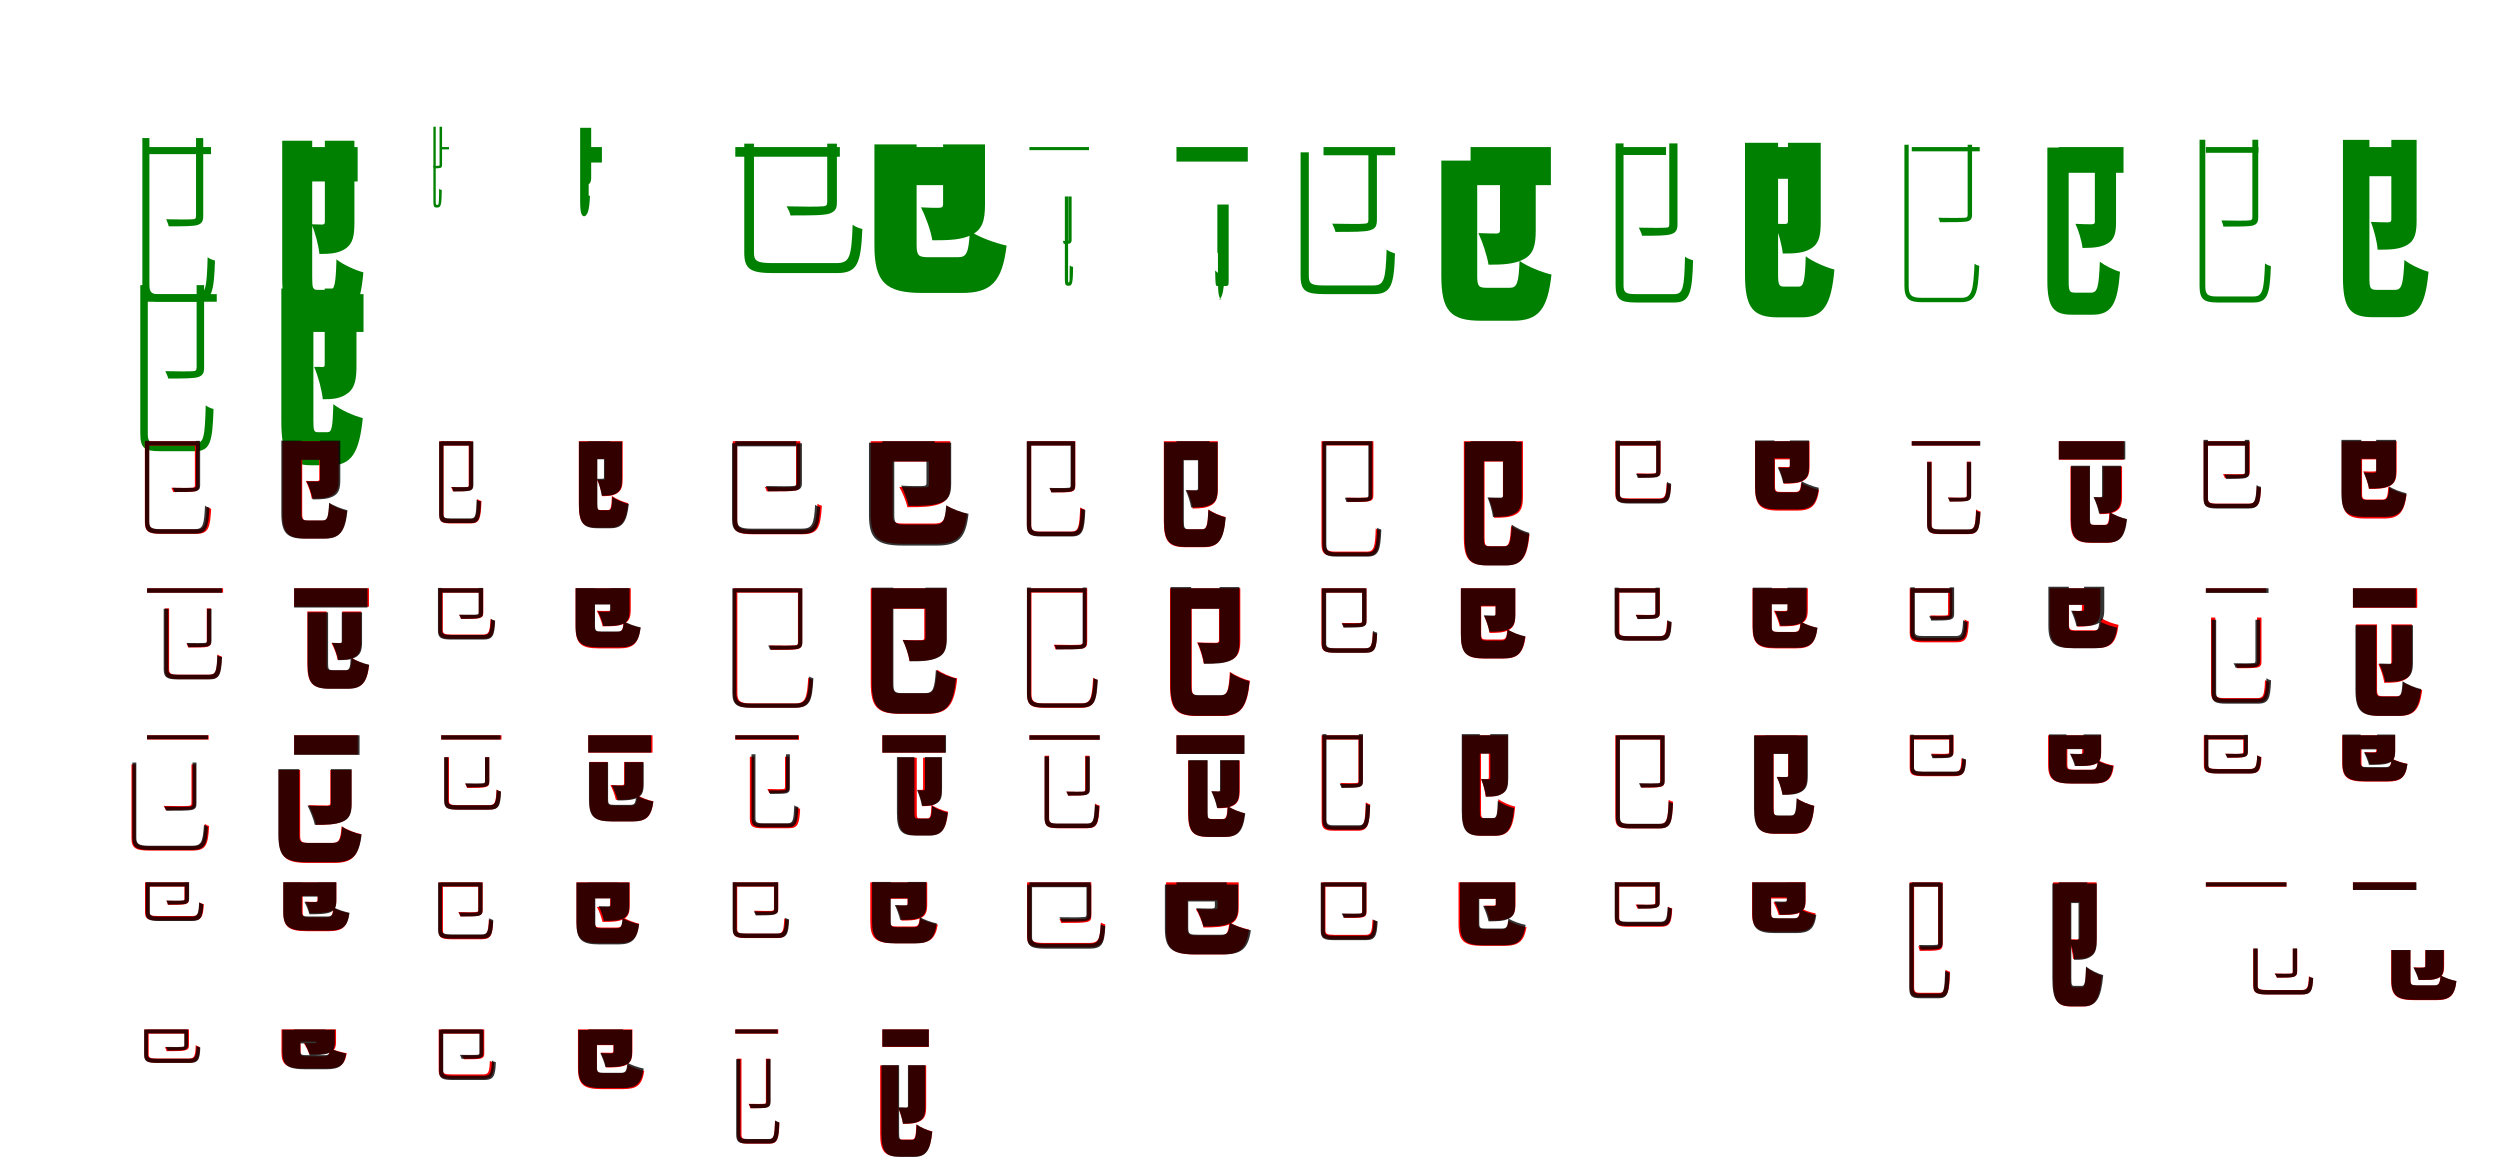 <?xml version="1.0" encoding="UTF-8"?>
<svg width="1700" height="800" xmlns="http://www.w3.org/2000/svg">
<rect width="100%" height="100%" fill="white"/>
<g fill="green" transform="translate(100 100) scale(0.1 -0.1)"><path d="M0.0 -0.0V-48.0H435.0V-0.0ZM333.0 61.0V-468.0C333.0 -485.0 328.0 -491.0 308.0 -491.0C286.0 -493.0 218.0 -493.0 130.0 -491.0C137.0 -507.0 145.0 -525.0 147.0 -539.0C248.0 -539.0 313.0 -539.0 343.0 -530.0C373.0 -520.0 382.0 -504.0 382.0 -468.0V61.0ZM-32.0 61.0V-934.0C-32.0 -1030.0 -3.0 -1052.0 95.0 -1052.0C118.0 -1052.0 314.0 -1052.0 338.0 -1052.0C440.0 -1052.0 455.0 -989.0 462.0 -772.0C446.0 -768.0 427.0 -761.0 412.0 -749.0C406.0 -958.0 399.0 -1002.0 338.0 -1002.0C296.0 -1002.0 125.0 -1002.0 94.0 -1002.0C30.0 -1002.0 16.0 -990.0 16.0 -935.0V61.0Z"/></g>
<g fill="green" transform="translate(200 100) scale(0.1 -0.1)"><path d="M0.0 0.0V-234.0H432.0V0.0ZM209.0 43.0V-507.0C209.0 -522.0 205.0 -526.0 192.0 -527.0C181.0 -527.0 148.0 -526.0 119.0 -525.0C143.0 -581.0 166.0 -666.0 172.0 -727.0C247.0 -727.0 304.0 -723.0 352.0 -689.0C401.0 -655.0 410.0 -599.0 410.0 -512.0V43.0ZM-81.0 43.0V-888.0C-81.0 -1112.0 -32.0 -1174.0 121.0 -1174.0C152.0 -1174.0 229.0 -1174.0 261.0 -1174.0C399.0 -1174.0 450.0 -1091.0 471.0 -852.0C414.0 -837.0 332.0 -799.0 288.0 -764.0C283.0 -934.0 275.0 -971.0 242.0 -971.0C227.0 -971.0 174.0 -971.0 160.0 -971.0C128.0 -971.0 123.0 -962.0 123.0 -887.0V43.0Z"/></g>
<g fill="green" transform="translate(300 100) scale(0.1 -0.1)"><path d="M0.0 0.0V-16.0H53.0V-0.0ZM-11.0 138.0V-122.0C-11.0 -126.0 -13.0 -128.0 -17.0 -127.0C-22.0 -128.0 -40.0 -128.0 -56.0 -128.0C-55.0 -133.0 -53.0 -140.0 -53.0 -145.0C-30.0 -145.0 -12.0 -144.0 -5.0 -142.0C2.0 -138.0 6.0 -134.0 6.0 -122.0V138.0ZM-53.0 138.0V-371.0C-53.0 -402.0 -48.0 -411.0 -34.0 -411.0C-29.0 -411.0 -28.0 -411.0 -24.0 -411.0C0.0 -411.0 3.0 -383.0 4.0 -292.0C-2.0 -291.0 -8.0 -289.0 -14.0 -284.0C-15.0 -372.0 -15.0 -393.0 -24.0 -393.0C-26.0 -393.0 -30.0 -393.0 -31.0 -393.0C-34.0 -393.0 -37.0 -390.0 -37.0 -371.0V138.0Z"/></g>
<g fill="green" transform="translate(400 100) scale(0.1 -0.1)"><path d="M0.0 0.0V-105.0H93.0V0.0ZM-37.0 131.0V-177.0C-37.0 -181.0 -36.0 -182.0 -37.0 -183.0C-37.0 -183.0 -28.0 -182.0 -27.0 -182.0C-20.0 -204.0 -16.0 -236.0 -16.0 -259.0C-3.0 -259.0 4.0 -256.0 13.0 -242.0C22.0 -228.0 20.0 -207.0 20.0 -180.0V131.0ZM-55.0 131.0V-366.0C-55.0 -448.0 -46.0 -471.0 -25.0 -471.0C-23.0 -471.0 -35.0 -471.0 -33.0 -471.0C-4.0 -471.0 7.0 -432.0 12.0 -333.0C-5.0 -327.0 -28.0 -312.0 -41.0 -299.0C-40.0 -380.0 -41.0 -399.0 -38.0 -399.0C-32.0 -399.0 -12.0 -399.0 -8.0 -399.0C2.0 -399.0 3.0 -396.0 3.0 -366.0V131.0Z"/></g>
<g fill="green" transform="translate(500 100) scale(0.1 -0.1)"><path d="M0.0 0.0V-66.0H711.0V0.0ZM625.0 23.0V-374.0C625.0 -394.0 619.0 -403.0 591.0 -403.0C561.0 -406.0 475.0 -406.0 349.0 -403.0C360.0 -423.0 372.0 -445.0 375.0 -465.0C515.0 -465.0 598.0 -465.0 639.0 -453.0C681.0 -438.0 691.0 -418.0 691.0 -374.0V23.0ZM61.0 23.0V-717.0C61.0 -834.0 106.0 -857.0 263.0 -857.0C297.0 -857.0 653.0 -857.0 690.0 -857.0C829.0 -857.0 854.0 -796.0 864.0 -557.0C843.0 -552.0 817.0 -543.0 798.0 -528.0C790.0 -753.0 777.0 -789.0 686.0 -789.0C613.0 -789.0 311.0 -789.0 259.0 -789.0C147.0 -789.0 127.0 -776.0 127.0 -718.0V23.0Z"/></g>
<g fill="green" transform="translate(600 100) scale(0.1 -0.1)"><path d="M0.0 0.0V-259.0H619.0V0.0ZM413.0 18.0V-387.0C413.0 -407.0 406.0 -412.0 386.0 -413.0C369.0 -414.0 309.0 -413.0 263.0 -410.0C294.0 -473.0 328.0 -563.0 340.0 -634.0C451.0 -634.0 539.0 -632.0 609.0 -596.0C680.0 -559.0 698.0 -500.0 698.0 -390.0V18.0ZM-54.0 18.0V-667.0C-54.0 -919.0 21.0 -992.0 271.0 -992.0C324.0 -992.0 488.0 -992.0 542.0 -992.0C740.0 -992.0 815.0 -917.0 845.0 -670.0C767.0 -653.0 654.0 -612.0 595.0 -571.0C587.0 -720.0 573.0 -749.0 515.0 -749.0C476.0 -749.0 349.0 -749.0 317.0 -749.0C246.0 -749.0 233.0 -740.0 233.0 -663.0V18.0Z"/></g>
<g fill="green" transform="translate(700 100) scale(0.1 -0.1)"><path d="M0.0 -0.0V-21.0H405.0V0.0ZM265.0 -336.0V-633.0C265.0 -636.0 264.0 -639.0 260.0 -638.0C254.0 -639.0 238.0 -638.0 227.0 -638.0C230.0 -645.0 233.0 -654.0 234.0 -659.0C254.0 -659.0 269.0 -658.0 276.0 -655.0C283.0 -650.0 287.0 -644.0 287.0 -632.0V-336.0ZM241.0 -336.0V-900.0C241.0 -934.0 246.0 -943.0 263.0 -943.0C268.0 -943.0 265.0 -943.0 270.0 -943.0C293.0 -943.0 296.0 -913.0 297.0 -815.0C290.0 -814.0 281.0 -811.0 274.0 -805.0C273.0 -900.0 275.0 -920.0 268.0 -920.0C268.0 -920.0 266.0 -920.0 265.0 -920.0C264.0 -920.0 263.0 -918.0 263.0 -900.0V-336.0Z"/></g>
<g fill="green" transform="translate(800 100) scale(0.1 -0.1)"><path d="M0.0 0.0V-99.0H485.0V0.0ZM278.0 -391.0V-715.0C278.0 -718.0 279.0 -720.0 281.0 -721.0C284.0 -720.0 306.0 -720.0 315.0 -721.0C323.0 -746.0 329.0 -783.0 330.0 -809.0C335.0 -809.0 338.0 -807.0 344.0 -789.0C350.0 -773.0 347.0 -749.0 347.0 -716.0V-391.0ZM282.0 -391.0V-911.0C282.0 -1007.0 291.0 -1035.0 309.0 -1035.0C311.0 -1035.0 282.0 -1035.0 284.0 -1035.0C308.0 -1035.0 321.0 -993.0 326.0 -880.0C305.0 -873.0 278.0 -855.0 263.0 -839.0C265.0 -925.0 265.0 -945.0 276.0 -945.0C286.0 -945.0 324.0 -945.0 333.0 -945.0C352.0 -945.0 355.0 -941.0 355.0 -910.0V-391.0Z"/></g>
<g fill="green" transform="translate(900 100) scale(0.1 -0.1)"><path d="M0.0 0.0V-56.0H487.0V-0.0ZM305.0 -36.0V-495.0C305.0 -513.0 301.0 -521.0 276.0 -521.0C248.0 -524.0 171.0 -523.0 59.0 -521.0C68.0 -540.0 78.0 -560.0 81.0 -577.0C203.0 -577.0 280.0 -577.0 316.0 -566.0C354.0 -555.0 363.0 -535.0 363.0 -494.0V-36.0ZM-156.0 -36.0V-876.0C-156.0 -979.0 -120.0 -1000.0 7.0 -1000.0C35.0 -1000.0 310.0 -1000.0 340.0 -1000.0C459.0 -1000.0 479.0 -942.0 486.0 -724.0C468.0 -718.0 446.0 -710.0 429.0 -697.0C422.0 -905.0 412.0 -941.0 338.0 -941.0C282.0 -941.0 45.0 -941.0 4.0 -941.0C-83.0 -941.0 -100.0 -930.0 -100.0 -876.0V-36.0Z"/></g>
<g fill="green" transform="translate(1000 100) scale(0.1 -0.1)"><path d="M0.0 0.0V-259.0H546.0V0.0ZM200.0 -92.0V-564.0C200.0 -582.0 194.0 -587.0 175.0 -588.0C158.0 -588.0 99.0 -587.0 53.0 -585.0C81.0 -645.0 111.0 -734.0 122.0 -800.0C221.0 -800.0 300.0 -796.0 363.0 -762.0C428.0 -727.0 443.0 -668.0 443.0 -568.0V-92.0ZM-199.0 -92.0V-876.0C-199.0 -1115.0 -136.0 -1181.0 71.0 -1181.0C115.0 -1181.0 244.0 -1181.0 289.0 -1181.0C460.0 -1181.0 524.0 -1107.0 550.0 -867.0C483.0 -851.0 385.0 -812.0 333.0 -774.0C327.0 -927.0 315.0 -957.0 266.0 -957.0C236.0 -957.0 137.0 -957.0 112.0 -957.0C55.0 -957.0 45.0 -948.0 45.0 -873.0V-92.0Z"/></g>
<g fill="green" transform="translate(1100 100) scale(0.1 -0.1)"><path d="M0.0 -0.0V-54.0H329.0V0.0ZM351.0 25.0V-525.0C351.0 -542.0 346.0 -549.0 325.0 -548.0C303.0 -550.0 236.0 -550.0 144.0 -548.0C153.0 -567.0 163.0 -587.0 166.0 -603.0C268.0 -603.0 334.0 -603.0 365.0 -592.0C397.0 -581.0 407.0 -563.0 407.0 -524.0V25.0ZM-14.0 25.0V-937.0C-14.0 -1036.0 16.0 -1057.0 124.0 -1057.0C149.0 -1057.0 359.0 -1057.0 385.0 -1057.0C490.0 -1057.0 507.0 -995.0 513.0 -770.0C495.0 -765.0 474.0 -758.0 458.0 -745.0C453.0 -959.0 445.0 -1000.0 384.0 -1000.0C339.0 -1000.0 156.0 -1000.0 124.0 -1000.0C53.0 -1000.0 40.0 -989.0 40.0 -937.0V25.0Z"/></g>
<g fill="green" transform="translate(1200 100) scale(0.1 -0.1)"><path d="M0.0 0.0V-216.0H203.0V0.0ZM158.0 29.0V-501.0C158.0 -518.0 154.0 -522.0 140.0 -523.0C129.0 -523.0 98.0 -523.0 69.0 -522.0C93.0 -579.0 116.0 -662.0 123.0 -724.0C204.0 -724.0 266.0 -722.0 318.0 -688.0C371.0 -654.0 381.0 -599.0 381.0 -505.0V29.0ZM-134.0 29.0V-867.0C-134.0 -1095.0 -79.0 -1158.0 91.0 -1158.0C125.0 -1158.0 217.0 -1158.0 253.0 -1158.0C398.0 -1158.0 453.0 -1076.0 474.0 -833.0C413.0 -817.0 326.0 -779.0 279.0 -743.0C274.0 -911.0 265.0 -949.0 231.0 -949.0C211.0 -949.0 149.0 -949.0 134.0 -949.0C98.0 -949.0 91.0 -939.0 91.0 -864.0V29.0Z"/></g>
<g fill="green" transform="translate(1300 100) scale(0.1 -0.1)"><path d="M0.0 0.0V-29.0H462.0V-0.0ZM380.0 16.0V-459.0C380.0 -475.0 375.0 -481.0 356.0 -481.0C335.0 -482.0 268.0 -483.0 181.0 -481.0C186.0 -491.0 190.0 -503.0 192.0 -511.0C290.0 -511.0 349.0 -511.0 376.0 -506.0C401.0 -500.0 410.0 -487.0 410.0 -459.0V16.0ZM-50.0 16.0V-942.0C-50.0 -1031.0 -20.0 -1055.0 68.0 -1055.0C90.0 -1055.0 309.0 -1055.0 332.0 -1055.0C438.0 -1055.0 450.0 -994.0 459.0 -808.0C449.0 -806.0 437.0 -801.0 427.0 -793.0C418.0 -976.0 410.0 -1025.0 338.0 -1025.0C290.0 -1025.0 99.0 -1025.0 65.0 -1025.0C-3.0 -1025.0 -21.0 -1007.0 -21.0 -944.0V16.0Z"/></g>
<g fill="green" transform="translate(1400 100) scale(0.1 -0.1)"><path d="M0.0 0.0V-175.0H440.0V0.0ZM245.0 -3.0V-508.0C245.0 -521.0 240.0 -524.0 223.0 -525.0C209.0 -525.0 154.0 -525.0 113.0 -522.0C134.0 -566.0 156.0 -639.0 161.0 -686.0C234.0 -686.0 288.0 -682.0 333.0 -655.0C378.0 -629.0 389.0 -582.0 389.0 -513.0V-3.0ZM-78.0 -3.0V-908.0C-78.0 -1092.0 -35.0 -1140.0 90.0 -1140.0C116.0 -1140.0 203.0 -1140.0 231.0 -1140.0C362.0 -1140.0 400.0 -1060.0 416.0 -848.0C375.0 -837.0 315.0 -807.0 279.0 -780.0C272.0 -953.0 263.0 -990.0 219.0 -990.0C203.0 -990.0 131.0 -990.0 112.0 -990.0C72.0 -990.0 67.0 -981.0 67.0 -909.0V-3.0Z"/></g>
<g fill="green" transform="translate(1500 100) scale(0.1 -0.1)"><path d="M0.0 -0.0V-39.0H358.0V0.0ZM316.0 50.0V-476.0C316.0 -493.0 312.0 -498.0 291.0 -499.0C268.0 -501.0 197.0 -501.0 106.0 -499.0C111.0 -513.0 118.0 -528.0 119.0 -541.0C220.0 -541.0 288.0 -541.0 318.0 -534.0C347.0 -526.0 356.0 -511.0 356.0 -476.0V50.0ZM-43.0 50.0V-943.0C-43.0 -1034.0 -15.0 -1057.0 77.0 -1057.0C99.0 -1057.0 300.0 -1057.0 323.0 -1057.0C422.0 -1057.0 435.0 -998.0 442.0 -810.0C430.0 -806.0 414.0 -801.0 402.0 -791.0C395.0 -971.0 387.0 -1016.0 325.0 -1016.0C282.0 -1016.0 108.0 -1016.0 75.0 -1016.0C11.0 -1016.0 -4.0 -1002.0 -4.0 -944.0V50.0Z"/></g>
<g fill="green" transform="translate(1600 100) scale(0.1 -0.1)"><path d="M0.0 0.0V-198.0H387.0V0.0ZM261.0 49.0V-491.0C261.0 -507.0 255.0 -511.0 238.0 -512.0C223.0 -512.0 164.0 -511.0 122.0 -509.0C143.0 -562.0 164.0 -643.0 168.0 -698.0C255.0 -698.0 319.0 -696.0 370.0 -665.0C422.0 -635.0 433.0 -582.0 433.0 -497.0V49.0ZM-68.0 49.0V-883.0C-68.0 -1099.0 -19.0 -1157.0 136.0 -1157.0C168.0 -1157.0 268.0 -1157.0 303.0 -1157.0C446.0 -1157.0 493.0 -1073.0 514.0 -848.0C464.0 -835.0 391.0 -800.0 350.0 -768.0C342.0 -933.0 333.0 -971.0 286.0 -971.0C266.0 -971.0 185.0 -971.0 164.0 -971.0C117.0 -971.0 112.0 -962.0 112.0 -883.0V49.0Z"/></g>
<g fill="green" transform="translate(100 200) scale(0.1 -0.1)"><path d="M0.0 0.0V-52.0H474.0V-0.0ZM337.0 61.0V-498.0C337.0 -518.0 331.0 -524.0 310.0 -524.0C288.0 -526.0 217.0 -526.0 124.0 -524.0C132.0 -540.0 141.0 -560.0 144.0 -574.0C250.0 -574.0 316.0 -574.0 348.0 -564.0C379.0 -553.0 388.0 -537.0 388.0 -499.0V61.0ZM-46.0 61.0V-949.0C-46.0 -1047.0 -17.0 -1068.0 84.0 -1068.0C107.0 -1068.0 304.0 -1068.0 327.0 -1068.0C430.0 -1068.0 445.0 -1005.0 452.0 -781.0C435.0 -777.0 414.0 -769.0 399.0 -756.0C393.0 -973.0 386.0 -1015.0 327.0 -1015.0C285.0 -1015.0 113.0 -1015.0 83.0 -1015.0C19.0 -1015.0 5.0 -1004.0 5.0 -951.0V61.0Z"/></g>
<g fill="green" transform="translate(200 200) scale(0.1 -0.1)"><path d="M0.0 0.0V-257.0H472.0V0.0ZM208.0 38.0V-478.0C208.0 -492.0 204.0 -495.0 193.0 -496.0C183.0 -495.0 160.0 -494.0 136.0 -495.0C163.0 -555.0 188.0 -650.0 195.0 -715.0C263.0 -715.0 317.0 -711.0 366.0 -673.0C416.0 -635.0 424.0 -573.0 424.0 -484.0V38.0ZM-87.0 38.0V-860.0C-87.0 -1097.0 -40.0 -1164.0 121.0 -1164.0C153.0 -1164.0 215.0 -1164.0 248.0 -1164.0C386.0 -1164.0 443.0 -1085.0 467.0 -843.0C404.0 -827.0 312.0 -786.0 267.0 -748.0C262.0 -907.0 256.0 -939.0 227.0 -939.0C215.0 -939.0 175.0 -939.0 164.0 -939.0C135.0 -939.0 131.0 -931.0 131.0 -858.0V38.0Z"/></g>
<g fill="red" transform="translate(100 300) scale(0.1 -0.1)"><path d="M0.0 0.0V-30.0H340.0V0.0ZM325.0 0.0V-299.0C325.0 -312.0 322.0 -316.0 305.0 -317.0C289.0 -318.0 239.0 -319.0 165.0 -317.0C170.0 -327.0 176.0 -338.0 178.0 -346.0C256.0 -346.0 303.0 -346.0 326.0 -341.0C349.0 -335.0 354.0 -323.0 354.0 -298.0V0.0ZM-15.0 0.0V-548.0C-15.0 -615.0 10.0 -630.0 94.0 -630.0C112.0 -630.0 315.0 -630.0 335.0 -630.0C417.0 -630.0 429.0 -591.0 436.0 -460.0C427.0 -457.0 415.0 -452.0 406.0 -446.0C401.0 -573.0 392.0 -600.0 337.0 -600.0C295.0 -600.0 120.0 -600.0 90.0 -600.0C27.0 -600.0 14.0 -588.0 14.0 -548.0V0.0Z"/></g>
<g fill="black" opacity=".8" transform="translate(100 300) scale(0.1 -0.1)"><path d="M0.0 0.0V-29.0H333.0V0.0ZM332.0 2.0V-300.0C332.0 -312.0 328.0 -318.0 312.0 -317.0C296.0 -318.0 246.0 -319.0 174.0 -317.0C180.0 -326.0 185.0 -338.0 188.0 -346.0C266.0 -346.0 311.0 -345.0 333.0 -340.0C354.0 -333.0 361.0 -323.0 361.0 -300.0V2.0ZM-14.0 2.0V-547.0C-14.0 -614.0 11.0 -629.0 91.0 -629.0C110.0 -629.0 305.0 -629.0 324.0 -629.0C406.0 -629.0 418.0 -590.0 424.0 -452.0C414.0 -450.0 402.0 -446.0 394.0 -438.0C388.0 -571.0 380.0 -598.0 326.0 -598.0C284.0 -598.0 117.0 -598.0 90.0 -598.0C28.0 -598.0 15.0 -587.0 15.0 -548.0V2.0Z"/></g>
<g fill="red" transform="translate(200 300) scale(0.1 -0.1)"><path d="M0.0 0.0V-125.0H239.0V0.0ZM171.0 0.0V-258.0C171.0 -268.0 167.0 -271.0 156.0 -271.0C145.0 -271.0 108.0 -272.0 79.0 -270.0C96.0 -302.0 115.0 -354.0 120.0 -390.0C176.0 -390.0 220.0 -389.0 257.0 -369.0C293.0 -349.0 303.0 -316.0 303.0 -261.0V0.0ZM-79.0 0.0V-489.0C-79.0 -624.0 -42.0 -661.0 76.0 -661.0C101.0 -661.0 181.0 -661.0 207.0 -661.0C309.0 -661.0 345.0 -616.0 359.0 -475.0C322.0 -466.0 268.0 -444.0 239.0 -423.0C234.0 -520.0 227.0 -540.0 194.0 -540.0C177.0 -540.0 113.0 -540.0 97.0 -540.0C60.0 -540.0 55.0 -534.0 55.0 -488.0V0.0Z"/></g>
<g fill="black" opacity=".8" transform="translate(200 300) scale(0.1 -0.1)"><path d="M0.0 0.0V-127.0H228.0V0.0ZM176.0 4.0V-261.0C176.0 -272.0 172.0 -273.0 159.0 -274.0C149.0 -274.0 113.0 -274.0 84.0 -273.0C102.0 -307.0 120.0 -360.0 126.0 -396.0C183.0 -396.0 228.0 -395.0 266.0 -375.0C305.0 -355.0 314.0 -321.0 314.0 -264.0V4.0ZM-87.0 4.0V-489.0C-87.0 -625.0 -49.0 -663.0 73.0 -663.0C98.0 -663.0 178.0 -663.0 205.0 -663.0C311.0 -663.0 348.0 -615.0 363.0 -470.0C324.0 -461.0 268.0 -439.0 238.0 -418.0C233.0 -519.0 226.0 -539.0 193.0 -539.0C175.0 -539.0 110.0 -539.0 94.0 -539.0C57.0 -539.0 50.0 -533.0 50.0 -486.0V4.0Z"/></g>
<g fill="red" transform="translate(300 300) scale(0.1 -0.1)"><path d="M0.0 0.0V-30.0H199.0V0.0ZM187.0 0.0V-298.0C187.0 -309.0 184.0 -312.0 172.0 -313.0C159.0 -314.0 121.0 -314.0 67.0 -312.0C72.0 -322.0 78.0 -332.0 80.0 -341.0C139.0 -341.0 175.0 -341.0 193.0 -335.0C211.0 -329.0 216.0 -319.0 216.0 -298.0V0.0ZM-13.0 0.0V-495.0C-13.0 -548.0 3.0 -559.0 62.0 -559.0C75.0 -559.0 190.0 -559.0 204.0 -559.0C261.0 -559.0 270.0 -526.0 274.0 -407.0C265.0 -405.0 253.0 -400.0 245.0 -393.0C242.0 -508.0 237.0 -529.0 203.0 -529.0C179.0 -529.0 79.0 -529.0 61.0 -529.0C23.0 -529.0 16.0 -523.0 16.0 -495.0V0.0Z"/></g>
<g fill="black" opacity=".8" transform="translate(300 300) scale(0.1 -0.1)"><path d="M0.0 0.0V-30.0H198.0V0.0ZM190.0 -3.0V-298.0C190.0 -308.0 187.0 -313.0 174.0 -312.0C162.0 -313.0 125.0 -313.0 71.0 -312.0C76.0 -321.0 82.0 -333.0 84.0 -342.0C142.0 -342.0 178.0 -341.0 196.0 -336.0C213.0 -329.0 219.0 -320.0 219.0 -298.0V-3.0ZM-14.0 -3.0V-494.0C-14.0 -546.0 2.0 -557.0 60.0 -557.0C74.0 -557.0 190.0 -557.0 203.0 -557.0C258.0 -557.0 267.0 -526.0 270.0 -410.0C260.0 -408.0 248.0 -404.0 241.0 -397.0C238.0 -506.0 233.0 -525.0 202.0 -525.0C178.0 -525.0 77.0 -525.0 61.0 -525.0C23.0 -525.0 15.0 -520.0 15.0 -494.0V-3.0Z"/></g>
<g fill="red" transform="translate(400 300) scale(0.1 -0.1)"><path d="M0.0 0.0V-121.0H149.0V0.0ZM113.0 0.0V-252.0C113.0 -260.0 111.0 -263.0 103.0 -263.0C96.0 -263.0 77.0 -263.0 60.0 -262.0C75.0 -293.0 90.0 -340.0 95.0 -374.0C136.0 -374.0 170.0 -372.0 198.0 -353.0C228.0 -334.0 234.0 -303.0 234.0 -255.0V0.0ZM-64.0 0.0V-428.0C-64.0 -554.0 -35.0 -588.0 61.0 -588.0C81.0 -588.0 126.0 -588.0 147.0 -588.0C226.0 -588.0 259.0 -549.0 272.0 -422.0C237.0 -413.0 186.0 -392.0 161.0 -372.0C158.0 -453.0 153.0 -468.0 134.0 -468.0C124.0 -468.0 92.0 -468.0 84.0 -468.0C63.0 -468.0 60.0 -464.0 60.0 -426.0V0.0Z"/></g>
<g fill="black" opacity=".8" transform="translate(400 300) scale(0.1 -0.1)"><path d="M0.0 0.0V-123.0H150.0V0.0ZM107.0 -3.0V-246.0C107.0 -254.0 105.0 -255.0 97.0 -256.0C91.0 -256.0 75.0 -255.0 60.0 -256.0C74.0 -288.0 87.0 -337.0 92.0 -371.0C133.0 -371.0 166.0 -371.0 196.0 -351.0C226.0 -331.0 230.0 -300.0 230.0 -249.0V-3.0ZM-63.0 -3.0V-430.0C-63.0 -556.0 -35.0 -592.0 64.0 -592.0C83.0 -592.0 130.0 -592.0 151.0 -592.0C230.0 -592.0 262.0 -553.0 276.0 -428.0C241.0 -419.0 189.0 -399.0 164.0 -378.0C161.0 -454.0 157.0 -470.0 138.0 -470.0C128.0 -470.0 95.0 -470.0 87.0 -470.0C66.0 -470.0 62.0 -466.0 62.0 -427.0V-3.0Z"/></g>
<g fill="red" transform="translate(500 300) scale(0.1 -0.1)"><path d="M0.0 0.0V-29.0H424.0V0.0ZM413.0 0.0V-290.0C413.0 -305.0 409.0 -310.0 387.0 -312.0C365.0 -313.0 299.0 -314.0 201.0 -311.0C206.0 -322.0 212.0 -332.0 214.0 -341.0C318.0 -341.0 378.0 -342.0 407.0 -336.0C435.0 -330.0 442.0 -317.0 442.0 -289.0V0.0ZM-17.0 0.0V-536.0C-17.0 -615.0 17.0 -633.0 124.0 -633.0C147.0 -633.0 427.0 -633.0 454.0 -633.0C564.0 -633.0 579.0 -589.0 589.0 -439.0C580.0 -437.0 567.0 -432.0 559.0 -425.0C550.0 -570.0 538.0 -603.0 458.0 -603.0C399.0 -603.0 160.0 -603.0 118.0 -603.0C31.0 -603.0 13.0 -588.0 13.0 -537.0V0.0Z"/></g>
<g fill="black" opacity=".8" transform="translate(500 300) scale(0.1 -0.1)"><path d="M0.0 0.0V-35.0H415.0V0.0ZM417.0 -14.0V-285.0C417.0 -298.0 414.0 -305.0 392.0 -305.0C370.0 -307.0 305.0 -307.0 208.0 -305.0C214.0 -317.0 221.0 -329.0 223.0 -341.0C325.0 -341.0 387.0 -340.0 416.0 -335.0C445.0 -327.0 453.0 -313.0 453.0 -284.0V-14.0ZM-22.0 -14.0V-533.0C-22.0 -613.0 12.0 -631.0 120.0 -631.0C145.0 -631.0 424.0 -631.0 450.0 -631.0C553.0 -631.0 570.0 -591.0 577.0 -448.0C567.0 -445.0 553.0 -441.0 543.0 -432.0C535.0 -566.0 524.0 -595.0 451.0 -595.0C394.0 -595.0 157.0 -595.0 116.0 -595.0C31.0 -595.0 13.0 -581.0 13.0 -534.0V-14.0Z"/></g>
<g fill="red" transform="translate(600 300) scale(0.1 -0.1)"><path d="M0.0 0.0V-139.0H365.0V0.0ZM317.0 0.0V-295.0C317.0 -310.0 309.0 -314.0 287.0 -314.0C266.0 -315.0 176.0 -315.0 115.0 -311.0C136.0 -348.0 162.0 -408.0 170.0 -449.0C263.0 -449.0 335.0 -448.0 389.0 -427.0C444.0 -407.0 462.0 -368.0 462.0 -299.0V0.0ZM-79.0 0.0V-496.0C-79.0 -656.0 -28.0 -698.0 141.0 -698.0C179.0 -698.0 324.0 -698.0 365.0 -698.0C510.0 -698.0 555.0 -649.0 576.0 -494.0C534.0 -485.0 471.0 -461.0 437.0 -438.0C427.0 -541.0 415.0 -560.0 352.0 -560.0C317.0 -560.0 187.0 -560.0 153.0 -560.0C80.0 -560.0 70.0 -553.0 70.0 -495.0V0.0Z"/></g>
<g fill="black" opacity=".8" transform="translate(600 300) scale(0.1 -0.1)"><path d="M0.0 0.0V-138.0H356.0V0.0ZM300.0 -10.0V-286.0C300.0 -301.0 293.0 -304.0 272.0 -305.0C255.0 -306.0 179.0 -306.0 128.0 -302.0C147.0 -341.0 170.0 -398.0 178.0 -440.0C271.0 -440.0 343.0 -440.0 397.0 -419.0C452.0 -399.0 468.0 -362.0 468.0 -288.0V-10.0ZM-91.0 -10.0V-503.0C-91.0 -666.0 -37.0 -710.0 141.0 -710.0C180.0 -710.0 329.0 -710.0 370.0 -710.0C520.0 -710.0 567.0 -656.0 586.0 -494.0C541.0 -485.0 473.0 -461.0 434.0 -436.0C426.0 -545.0 413.0 -567.0 354.0 -567.0C319.0 -567.0 192.0 -567.0 160.0 -567.0C91.0 -567.0 81.0 -560.0 81.0 -501.0V-10.0Z"/></g>
<g fill="red" transform="translate(700 300) scale(0.1 -0.1)"><path d="M0.0 0.0V-29.0H296.0V0.0ZM283.0 0.0V-305.0C283.0 -316.0 279.0 -320.0 265.0 -320.0C249.0 -321.0 201.0 -322.0 138.0 -320.0C143.0 -329.0 147.0 -340.0 149.0 -348.0C224.0 -348.0 266.0 -349.0 287.0 -343.0C306.0 -337.0 312.0 -326.0 312.0 -304.0V0.0ZM-17.0 0.0V-566.0C-17.0 -631.0 5.0 -645.0 79.0 -645.0C96.0 -645.0 264.0 -645.0 283.0 -645.0C359.0 -645.0 370.0 -605.0 376.0 -464.0C366.0 -462.0 354.0 -457.0 345.0 -451.0C340.0 -586.0 334.0 -615.0 284.0 -615.0C248.0 -615.0 103.0 -615.0 77.0 -615.0C23.0 -615.0 12.0 -606.0 12.0 -567.0V0.0Z"/></g>
<g fill="black" opacity=".8" transform="translate(700 300) scale(0.1 -0.1)"><path d="M0.0 0.0V-30.0H296.0V0.0ZM280.0 -1.0V-303.0C280.0 -313.0 277.0 -318.0 262.0 -317.0C247.0 -319.0 201.0 -319.0 136.0 -318.0C142.0 -328.0 147.0 -339.0 149.0 -348.0C220.0 -348.0 263.0 -347.0 284.0 -342.0C304.0 -335.0 311.0 -325.0 311.0 -302.0V-1.0ZM-18.0 -1.0V-568.0C-18.0 -633.0 5.0 -648.0 80.0 -648.0C97.0 -648.0 268.0 -648.0 287.0 -648.0C363.0 -648.0 375.0 -608.0 380.0 -469.0C370.0 -467.0 358.0 -463.0 349.0 -455.0C344.0 -588.0 337.0 -616.0 288.0 -616.0C251.0 -616.0 104.0 -616.0 79.0 -616.0C24.0 -616.0 12.0 -606.0 12.0 -568.0V-1.0Z"/></g>
<g fill="red" transform="translate(800 300) scale(0.1 -0.1)"><path d="M0.0 0.0V-127.0H217.0V0.0ZM151.0 0.0V-323.0C151.0 -333.0 148.0 -336.0 137.0 -336.0C128.0 -336.0 96.0 -336.0 70.0 -335.0C87.0 -368.0 105.0 -421.0 110.0 -458.0C163.0 -458.0 204.0 -455.0 238.0 -435.0C272.0 -415.0 281.0 -380.0 281.0 -326.0V0.0ZM-86.0 0.0V-546.0C-86.0 -684.0 -50.0 -721.0 62.0 -721.0C86.0 -721.0 161.0 -721.0 186.0 -721.0C287.0 -721.0 321.0 -670.0 334.0 -516.0C299.0 -508.0 245.0 -485.0 217.0 -464.0C212.0 -575.0 205.0 -599.0 174.0 -599.0C157.0 -599.0 98.0 -599.0 83.0 -599.0C49.0 -599.0 44.0 -593.0 44.0 -546.0V0.0Z"/></g>
<g fill="black" opacity=".8" transform="translate(800 300) scale(0.1 -0.1)"><path d="M0.0 0.0V-130.0H225.0V0.0ZM146.0 -7.0V-320.0C146.0 -330.0 143.0 -333.0 131.0 -334.0C121.0 -334.0 89.0 -334.0 62.0 -332.0C78.0 -365.0 94.0 -415.0 100.0 -451.0C157.0 -451.0 200.0 -449.0 236.0 -430.0C272.0 -411.0 280.0 -378.0 280.0 -322.0V-7.0ZM-84.0 -7.0V-547.0C-84.0 -682.0 -47.0 -719.0 65.0 -719.0C88.0 -719.0 164.0 -719.0 188.0 -719.0C289.0 -719.0 322.0 -668.0 335.0 -519.0C299.0 -509.0 247.0 -488.0 217.0 -467.0C213.0 -576.0 206.0 -599.0 176.0 -599.0C160.0 -599.0 102.0 -599.0 87.0 -599.0C56.0 -599.0 50.0 -593.0 50.0 -545.0V-7.0Z"/></g>
<g fill="red" transform="translate(900 300) scale(0.1 -0.1)"><path d="M0.0 0.0V-29.0H322.0V0.0ZM309.0 0.0V-366.0C309.0 -380.0 306.0 -383.0 291.0 -384.0C274.0 -385.0 222.0 -386.0 154.0 -384.0C157.0 -394.0 162.0 -405.0 163.0 -414.0C239.0 -414.0 289.0 -414.0 311.0 -408.0C333.0 -403.0 339.0 -392.0 339.0 -366.0V0.0ZM-14.0 0.0V-697.0C-14.0 -765.0 8.0 -781.0 84.0 -781.0C101.0 -781.0 274.0 -781.0 293.0 -781.0C369.0 -781.0 379.0 -740.0 385.0 -607.0C376.0 -605.0 364.0 -601.0 355.0 -593.0C351.0 -720.0 343.0 -751.0 295.0 -751.0C258.0 -751.0 107.0 -751.0 81.0 -751.0C27.0 -751.0 15.0 -740.0 15.0 -698.0V0.0Z"/></g>
<g fill="black" opacity=".8" transform="translate(900 300) scale(0.1 -0.1)"><path d="M0.0 0.0V-27.0H330.0V0.0ZM305.0 -3.0V-367.0C305.0 -380.0 301.0 -385.0 285.0 -384.0C268.0 -386.0 215.0 -386.0 145.0 -385.0C149.0 -394.0 154.0 -405.0 155.0 -413.0C233.0 -413.0 282.0 -413.0 304.0 -408.0C325.0 -402.0 332.0 -392.0 332.0 -367.0V-3.0ZM-8.0 -3.0V-699.0C-8.0 -767.0 15.0 -785.0 88.0 -785.0C106.0 -785.0 279.0 -785.0 297.0 -785.0C377.0 -785.0 387.0 -741.0 393.0 -601.0C385.0 -599.0 374.0 -595.0 365.0 -588.0C359.0 -723.0 352.0 -756.0 300.0 -756.0C263.0 -756.0 113.0 -756.0 87.0 -756.0C32.0 -756.0 19.0 -745.0 19.0 -700.0V-3.0Z"/></g>
<g fill="red" transform="translate(1000 300) scale(0.1 -0.1)"><path d="M0.0 0.0V-139.0H293.0V0.0ZM220.0 0.0V-374.0C220.0 -385.0 216.0 -388.0 204.0 -388.0C193.0 -388.0 153.0 -388.0 123.0 -387.0C139.0 -423.0 156.0 -481.0 160.0 -521.0C223.0 -521.0 270.0 -519.0 309.0 -497.0C347.0 -475.0 356.0 -438.0 356.0 -377.0V0.0ZM-46.0 0.0V-652.0C-46.0 -804.0 -8.0 -844.0 112.0 -844.0C137.0 -844.0 215.0 -844.0 242.0 -844.0C350.0 -844.0 386.0 -787.0 401.0 -633.0C363.0 -624.0 307.0 -599.0 275.0 -576.0C269.0 -687.0 262.0 -714.0 228.0 -714.0C212.0 -714.0 151.0 -714.0 135.0 -714.0C99.0 -714.0 95.0 -707.0 95.0 -652.0V0.0Z"/></g>
<g fill="black" opacity=".8" transform="translate(1000 300) scale(0.1 -0.1)"><path d="M0.0 0.0V-136.0H307.0V0.0ZM221.0 -5.0V-370.0C221.0 -381.0 217.0 -383.0 203.0 -384.0C192.0 -384.0 147.0 -384.0 115.0 -382.0C131.0 -419.0 148.0 -477.0 152.0 -515.0C215.0 -515.0 262.0 -514.0 300.0 -492.0C339.0 -471.0 348.0 -434.0 348.0 -374.0V-5.0ZM-40.0 -5.0V-653.0C-40.0 -804.0 -3.0 -845.0 113.0 -845.0C136.0 -845.0 216.0 -845.0 242.0 -845.0C350.0 -845.0 384.0 -785.0 399.0 -623.0C363.0 -614.0 310.0 -590.0 280.0 -567.0C274.0 -689.0 267.0 -715.0 230.0 -715.0C214.0 -715.0 149.0 -715.0 132.0 -715.0C95.0 -715.0 90.0 -709.0 90.0 -652.0V-5.0Z"/></g>
<g fill="red" transform="translate(1100 300) scale(0.1 -0.1)"><path d="M0.0 0.0V-30.0H279.0V0.0ZM263.0 0.0V-204.0C263.0 -215.0 260.0 -219.0 246.0 -220.0C233.0 -221.0 191.0 -221.0 129.0 -219.0C134.0 -229.0 140.0 -238.0 142.0 -247.0C209.0 -247.0 248.0 -247.0 268.0 -241.0C288.0 -236.0 292.0 -226.0 292.0 -204.0V0.0ZM-16.0 0.0V-355.0C-16.0 -409.0 4.0 -419.0 78.0 -419.0C94.0 -419.0 266.0 -419.0 283.0 -419.0C345.0 -419.0 357.0 -394.0 362.0 -297.0C352.0 -294.0 340.0 -290.0 333.0 -285.0C329.0 -375.0 322.0 -389.0 282.0 -389.0C247.0 -389.0 100.0 -389.0 76.0 -389.0C22.0 -389.0 13.0 -383.0 13.0 -355.0V0.0Z"/></g>
<g fill="black" opacity=".8" transform="translate(1100 300) scale(0.1 -0.1)"><path d="M0.0 0.0V-29.0H281.0V0.0ZM262.0 4.0V-207.0C262.0 -217.0 259.0 -222.0 245.0 -221.0C231.0 -223.0 188.0 -223.0 125.0 -222.0C130.0 -230.0 135.0 -241.0 137.0 -250.0C206.0 -250.0 246.0 -249.0 266.0 -245.0C285.0 -237.0 291.0 -229.0 291.0 -207.0V4.0ZM-13.0 4.0V-358.0C-13.0 -412.0 8.0 -424.0 80.0 -424.0C96.0 -424.0 267.0 -424.0 283.0 -424.0C349.0 -424.0 360.0 -396.0 364.0 -289.0C356.0 -287.0 344.0 -284.0 336.0 -276.0C332.0 -377.0 325.0 -393.0 283.0 -393.0C248.0 -393.0 103.0 -393.0 79.0 -393.0C26.0 -393.0 16.0 -386.0 16.0 -359.0V4.0Z"/></g>
<g fill="red" transform="translate(1200 300) scale(0.1 -0.1)"><path d="M0.0 0.0V-124.0H217.0V0.0ZM171.0 0.0V-164.0C171.0 -174.0 167.0 -176.0 158.0 -176.0C148.0 -176.0 117.0 -176.0 93.0 -175.0C108.0 -207.0 124.0 -254.0 130.0 -289.0C183.0 -289.0 226.0 -288.0 260.0 -270.0C296.0 -252.0 305.0 -221.0 305.0 -167.0V0.0ZM-66.0 0.0V-306.0C-66.0 -435.0 -32.0 -472.0 92.0 -472.0C119.0 -472.0 194.0 -472.0 222.0 -472.0C315.0 -472.0 353.0 -441.0 370.0 -331.0C332.0 -323.0 275.0 -302.0 248.0 -282.0C243.0 -335.0 237.0 -345.0 208.0 -345.0C189.0 -345.0 129.0 -345.0 113.0 -345.0C76.0 -345.0 70.0 -341.0 70.0 -304.0V0.0Z"/></g>
<g fill="black" opacity=".8" transform="translate(1200 300) scale(0.1 -0.1)"><path d="M0.0 0.0V-116.0H232.0V0.0ZM171.0 5.0V-169.0C171.0 -178.0 168.0 -180.0 157.0 -181.0C147.0 -180.0 114.0 -180.0 89.0 -179.0C104.0 -209.0 120.0 -254.0 126.0 -286.0C179.0 -286.0 222.0 -286.0 257.0 -269.0C293.0 -251.0 301.0 -223.0 301.0 -171.0V5.0ZM-65.0 5.0V-310.0C-65.0 -429.0 -30.0 -464.0 91.0 -464.0C116.0 -464.0 196.0 -464.0 223.0 -464.0C318.0 -464.0 353.0 -430.0 368.0 -317.0C332.0 -309.0 278.0 -290.0 251.0 -271.0C247.0 -336.0 240.0 -348.0 210.0 -348.0C191.0 -348.0 126.0 -348.0 110.0 -348.0C73.0 -348.0 66.0 -344.0 66.0 -307.0V5.0Z"/></g>
<g fill="red" transform="translate(1300 300) scale(0.1 -0.1)"><path d="M0.0 0.0V-30.0H464.0V0.0ZM374.0 -139.0V-369.0C374.0 -379.0 371.0 -383.0 358.0 -384.0C344.0 -385.0 303.0 -385.0 246.0 -383.0C251.0 -391.0 256.0 -402.0 258.0 -410.0C324.0 -410.0 361.0 -410.0 380.0 -404.0C398.0 -398.0 403.0 -388.0 403.0 -369.0V-139.0ZM105.0 -139.0V-564.0C105.0 -620.0 126.0 -632.0 195.0 -632.0C211.0 -632.0 368.0 -632.0 384.0 -632.0C451.0 -632.0 462.0 -599.0 467.0 -478.0C457.0 -476.0 446.0 -471.0 437.0 -464.0C433.0 -581.0 427.0 -602.0 383.0 -602.0C351.0 -602.0 217.0 -602.0 193.0 -602.0C144.0 -602.0 135.0 -594.0 135.0 -565.0V-139.0Z"/></g>
<g fill="black" opacity=".8" transform="translate(1300 300) scale(0.1 -0.1)"><path d="M0.0 0.0V-30.0H466.0V0.0ZM375.0 -143.0V-370.0C375.0 -379.0 372.0 -384.0 359.0 -384.0C345.0 -385.0 304.0 -385.0 246.0 -384.0C251.0 -392.0 257.0 -403.0 259.0 -411.0C324.0 -411.0 361.0 -410.0 380.0 -406.0C398.0 -398.0 404.0 -390.0 404.0 -370.0V-143.0ZM104.0 -143.0V-564.0C104.0 -619.0 125.0 -631.0 194.0 -631.0C210.0 -631.0 370.0 -631.0 386.0 -631.0C452.0 -631.0 462.0 -600.0 467.0 -484.0C458.0 -483.0 446.0 -479.0 438.0 -471.0C433.0 -582.0 428.0 -600.0 386.0 -600.0C352.0 -600.0 215.0 -600.0 193.0 -600.0C144.0 -600.0 134.0 -594.0 134.0 -565.0V-143.0Z"/></g>
<g fill="red" transform="translate(1400 300) scale(0.1 -0.1)"><path d="M0.0 0.0V-126.0H442.0V0.0ZM302.0 -172.0V-372.0C302.0 -381.0 299.0 -383.0 291.0 -383.0C283.0 -383.0 259.0 -383.0 239.0 -382.0C255.0 -413.0 273.0 -461.0 279.0 -496.0C324.0 -496.0 360.0 -494.0 391.0 -475.0C422.0 -456.0 430.0 -425.0 430.0 -374.0V-172.0ZM79.0 -172.0V-529.0C79.0 -655.0 111.0 -691.0 219.0 -691.0C242.0 -691.0 301.0 -691.0 324.0 -691.0C411.0 -691.0 446.0 -654.0 461.0 -531.0C424.0 -523.0 371.0 -501.0 344.0 -481.0C341.0 -555.0 335.0 -569.0 311.0 -569.0C298.0 -569.0 253.0 -569.0 241.0 -569.0C213.0 -569.0 209.0 -564.0 209.0 -527.0V-172.0Z"/></g>
<g fill="black" opacity=".8" transform="translate(1400 300) scale(0.1 -0.1)"><path d="M0.0 0.0V-124.0H452.0V0.0ZM294.0 -167.0V-371.0C294.0 -379.0 291.0 -380.0 283.0 -381.0C276.0 -381.0 254.0 -381.0 236.0 -380.0C251.0 -411.0 268.0 -459.0 274.0 -492.0C318.0 -492.0 354.0 -491.0 385.0 -472.0C416.0 -453.0 423.0 -423.0 423.0 -373.0V-167.0ZM83.0 -167.0V-531.0C83.0 -654.0 114.0 -690.0 222.0 -690.0C244.0 -690.0 305.0 -690.0 328.0 -690.0C416.0 -690.0 450.0 -652.0 464.0 -530.0C427.0 -522.0 374.0 -502.0 347.0 -482.0C344.0 -557.0 339.0 -570.0 315.0 -570.0C302.0 -570.0 256.0 -570.0 244.0 -570.0C217.0 -570.0 212.0 -566.0 212.0 -528.0V-167.0Z"/></g>
<g fill="red" transform="translate(1500 300) scale(0.1 -0.1)"><path d="M0.0 0.0V-30.0H274.0V0.0ZM268.0 0.0V-207.0C268.0 -219.0 265.0 -223.0 250.0 -224.0C234.0 -225.0 188.0 -225.0 116.0 -224.0C121.0 -233.0 127.0 -242.0 129.0 -252.0C205.0 -252.0 249.0 -252.0 271.0 -246.0C293.0 -240.0 298.0 -230.0 298.0 -207.0V0.0ZM-15.0 0.0V-387.0C-15.0 -443.0 7.0 -454.0 81.0 -454.0C98.0 -454.0 274.0 -454.0 292.0 -454.0C358.0 -454.0 370.0 -427.0 375.0 -319.0C365.0 -317.0 353.0 -312.0 346.0 -306.0C342.0 -407.0 335.0 -425.0 291.0 -425.0C254.0 -425.0 105.0 -425.0 79.0 -425.0C24.0 -425.0 14.0 -417.0 14.0 -387.0V0.0Z"/></g>
<g fill="black" opacity=".8" transform="translate(1500 300) scale(0.1 -0.1)"><path d="M0.0 0.0V-30.0H280.0V0.0ZM265.0 9.0V-213.0C265.0 -222.0 262.0 -228.0 248.0 -227.0C233.0 -228.0 190.0 -228.0 126.0 -227.0C131.0 -236.0 137.0 -247.0 138.0 -257.0C208.0 -257.0 249.0 -256.0 269.0 -251.0C289.0 -244.0 295.0 -234.0 295.0 -212.0V9.0ZM-16.0 9.0V-389.0C-16.0 -446.0 6.0 -458.0 80.0 -458.0C97.0 -458.0 272.0 -458.0 289.0 -458.0C358.0 -458.0 370.0 -428.0 375.0 -311.0C365.0 -309.0 353.0 -305.0 345.0 -298.0C340.0 -407.0 333.0 -426.0 289.0 -426.0C252.0 -426.0 104.0 -426.0 80.0 -426.0C25.0 -426.0 14.0 -419.0 14.0 -389.0V9.0Z"/></g>
<g fill="red" transform="translate(1600 300) scale(0.1 -0.1)"><path d="M0.0 0.0V-124.0H217.0V0.0ZM159.0 0.0V-194.0C159.0 -204.0 155.0 -206.0 144.0 -206.0C134.0 -207.0 97.0 -207.0 70.0 -205.0C86.0 -238.0 103.0 -288.0 109.0 -325.0C166.0 -325.0 212.0 -324.0 249.0 -305.0C287.0 -286.0 297.0 -253.0 297.0 -196.0V0.0ZM-76.0 0.0V-354.0C-76.0 -488.0 -40.0 -526.0 83.0 -526.0C109.0 -526.0 185.0 -526.0 212.0 -526.0C310.0 -526.0 348.0 -489.0 365.0 -363.0C326.0 -355.0 269.0 -332.0 240.0 -311.0C236.0 -384.0 229.0 -397.0 199.0 -397.0C180.0 -397.0 120.0 -397.0 104.0 -397.0C67.0 -397.0 62.0 -392.0 62.0 -352.0V0.0Z"/></g>
<g fill="black" opacity=".8" transform="translate(1600 300) scale(0.1 -0.1)"><path d="M0.0 0.0V-120.0H223.0V0.0ZM158.0 9.0V-202.0C158.0 -212.0 155.0 -214.0 143.0 -215.0C134.0 -215.0 100.0 -215.0 73.0 -213.0C88.0 -244.0 104.0 -289.0 110.0 -322.0C167.0 -322.0 211.0 -322.0 248.0 -304.0C284.0 -287.0 293.0 -258.0 293.0 -204.0V9.0ZM-78.0 9.0V-358.0C-78.0 -480.0 -41.0 -515.0 81.0 -515.0C106.0 -515.0 190.0 -515.0 216.0 -515.0C315.0 -515.0 350.0 -477.0 364.0 -354.0C327.0 -346.0 274.0 -327.0 246.0 -307.0C242.0 -384.0 234.0 -400.0 203.0 -400.0C184.0 -400.0 117.0 -400.0 101.0 -400.0C64.0 -400.0 57.0 -395.0 57.0 -355.0V9.0Z"/></g>
<g fill="red" transform="translate(100 400) scale(0.1 -0.1)"><path d="M0.0 0.0V-30.0H517.0V0.0ZM406.0 -137.0V-362.0C406.0 -373.0 403.0 -376.0 389.0 -377.0C375.0 -378.0 330.0 -378.0 268.0 -377.0C273.0 -386.0 278.0 -395.0 280.0 -403.0C351.0 -403.0 391.0 -404.0 411.0 -398.0C431.0 -392.0 435.0 -383.0 435.0 -361.0V-137.0ZM121.0 -137.0V-549.0C121.0 -606.0 142.0 -618.0 217.0 -618.0C233.0 -618.0 404.0 -618.0 422.0 -618.0C491.0 -618.0 503.0 -585.0 508.0 -464.0C499.0 -462.0 487.0 -457.0 479.0 -450.0C475.0 -568.0 468.0 -588.0 421.0 -588.0C385.0 -588.0 239.0 -588.0 214.0 -588.0C160.0 -588.0 150.0 -581.0 150.0 -549.0V-137.0Z"/></g>
<g fill="black" opacity=".8" transform="translate(100 400) scale(0.1 -0.1)"><path d="M0.0 0.0V-31.0H509.0V0.0ZM408.0 -140.0V-357.0C408.0 -367.0 404.0 -372.0 390.0 -372.0C375.0 -373.0 331.0 -373.0 269.0 -372.0C274.0 -381.0 280.0 -392.0 282.0 -401.0C353.0 -401.0 392.0 -400.0 413.0 -395.0C432.0 -387.0 438.0 -378.0 438.0 -357.0V-140.0ZM113.0 -140.0V-549.0C113.0 -608.0 136.0 -620.0 212.0 -620.0C228.0 -620.0 406.0 -620.0 423.0 -620.0C493.0 -620.0 504.0 -588.0 510.0 -469.0C500.0 -467.0 487.0 -463.0 478.0 -455.0C473.0 -569.0 467.0 -588.0 422.0 -588.0C385.0 -588.0 235.0 -588.0 210.0 -588.0C156.0 -588.0 145.0 -580.0 145.0 -550.0V-140.0Z"/></g>
<g fill="red" transform="translate(200 400) scale(0.1 -0.1)"><path d="M0.0 0.0V-126.0H509.0V0.0ZM327.0 -158.0V-362.0C327.0 -371.0 324.0 -373.0 314.0 -373.0C306.0 -373.0 278.0 -373.0 254.0 -372.0C271.0 -403.0 290.0 -452.0 296.0 -487.0C344.0 -487.0 382.0 -485.0 414.0 -466.0C447.0 -447.0 456.0 -415.0 456.0 -364.0V-158.0ZM90.0 -158.0V-517.0C90.0 -646.0 124.0 -682.0 241.0 -682.0C266.0 -682.0 339.0 -682.0 365.0 -682.0C458.0 -682.0 495.0 -646.0 510.0 -523.0C473.0 -515.0 419.0 -494.0 392.0 -473.0C387.0 -546.0 381.0 -559.0 352.0 -559.0C335.0 -559.0 276.0 -559.0 261.0 -559.0C227.0 -559.0 221.0 -554.0 221.0 -515.0V-158.0Z"/></g>
<g fill="black" opacity=".8" transform="translate(200 400) scale(0.1 -0.1)"><path d="M0.0 0.0V-131.0H499.0V0.0ZM324.0 -164.0V-362.0C324.0 -370.0 321.0 -372.0 312.0 -373.0C304.0 -373.0 279.0 -372.0 258.0 -371.0C275.0 -404.0 293.0 -453.0 299.0 -489.0C348.0 -489.0 387.0 -488.0 420.0 -468.0C454.0 -448.0 462.0 -417.0 462.0 -364.0V-164.0ZM92.0 -164.0V-517.0C92.0 -646.0 126.0 -684.0 244.0 -684.0C269.0 -684.0 337.0 -684.0 363.0 -684.0C458.0 -684.0 495.0 -646.0 510.0 -520.0C471.0 -512.0 414.0 -491.0 385.0 -470.0C382.0 -544.0 376.0 -557.0 349.0 -557.0C334.0 -557.0 281.0 -557.0 267.0 -557.0C236.0 -557.0 231.0 -553.0 231.0 -514.0V-164.0Z"/></g>
<g fill="red" transform="translate(300 400) scale(0.1 -0.1)"><path d="M0.0 0.0V-30.0H269.0V0.0ZM256.0 0.0V-166.0C256.0 -177.0 254.0 -181.0 240.0 -182.0C225.0 -182.0 185.0 -182.0 122.0 -181.0C127.0 -190.0 133.0 -200.0 135.0 -209.0C202.0 -209.0 241.0 -209.0 261.0 -203.0C282.0 -197.0 286.0 -187.0 286.0 -166.0V0.0ZM-18.0 0.0V-283.0C-18.0 -335.0 3.0 -344.0 77.0 -344.0C93.0 -344.0 267.0 -344.0 284.0 -344.0C348.0 -344.0 359.0 -321.0 364.0 -222.0C354.0 -219.0 343.0 -215.0 335.0 -209.0C331.0 -301.0 324.0 -315.0 282.0 -315.0C248.0 -315.0 100.0 -315.0 75.0 -315.0C20.0 -315.0 11.0 -309.0 11.0 -283.0V0.0Z"/></g>
<g fill="black" opacity=".8" transform="translate(300 400) scale(0.1 -0.1)"><path d="M0.0 0.0V-30.0H273.0V0.0ZM255.0 2.0V-166.0C255.0 -174.0 252.0 -180.0 238.0 -179.0C224.0 -181.0 184.0 -180.0 122.0 -180.0C127.0 -188.0 133.0 -198.0 135.0 -208.0C201.0 -208.0 240.0 -207.0 259.0 -202.0C279.0 -195.0 285.0 -186.0 285.0 -165.0V2.0ZM-22.0 2.0V-287.0C-22.0 -339.0 -0.0 -349.0 74.0 -349.0C91.0 -349.0 269.0 -349.0 286.0 -349.0C351.0 -349.0 363.0 -324.0 367.0 -220.0C358.0 -218.0 347.0 -215.0 339.0 -208.0C334.0 -304.0 327.0 -318.0 284.0 -318.0C248.0 -318.0 97.0 -318.0 73.0 -318.0C18.0 -318.0 7.0 -312.0 7.0 -287.0V2.0Z"/></g>
<g fill="red" transform="translate(400 400) scale(0.1 -0.1)"><path d="M0.0 0.0V-108.0H217.0V0.0ZM152.0 0.0V-141.0C152.0 -152.0 148.0 -154.0 136.0 -154.0C126.0 -155.0 86.0 -155.0 58.0 -153.0C73.0 -182.0 91.0 -225.0 98.0 -259.0C156.0 -259.0 203.0 -259.0 240.0 -242.0C279.0 -226.0 289.0 -198.0 289.0 -143.0V0.0ZM-86.0 0.0V-261.0C-86.0 -376.0 -51.0 -409.0 72.0 -409.0C98.0 -409.0 184.0 -409.0 211.0 -409.0C305.0 -409.0 341.0 -378.0 355.0 -270.0C320.0 -262.0 267.0 -244.0 241.0 -225.0C236.0 -286.0 230.0 -297.0 198.0 -297.0C177.0 -297.0 108.0 -297.0 90.0 -297.0C51.0 -297.0 44.0 -293.0 44.0 -259.0V0.0Z"/></g>
<g fill="black" opacity=".8" transform="translate(400 400) scale(0.1 -0.1)"><path d="M0.0 0.0V-111.0H214.0V0.0ZM149.0 1.0V-148.0C149.0 -158.0 146.0 -159.0 134.0 -160.0C125.0 -160.0 92.0 -160.0 66.0 -158.0C80.0 -187.0 96.0 -227.0 103.0 -257.0C158.0 -257.0 201.0 -257.0 237.0 -242.0C272.0 -226.0 281.0 -200.0 281.0 -150.0V1.0ZM-86.0 1.0V-260.0C-86.0 -370.0 -50.0 -402.0 74.0 -402.0C99.0 -402.0 186.0 -402.0 213.0 -402.0C308.0 -402.0 343.0 -372.0 357.0 -266.0C321.0 -259.0 269.0 -242.0 242.0 -223.0C238.0 -284.0 231.0 -294.0 200.0 -294.0C179.0 -294.0 110.0 -294.0 92.0 -294.0C54.0 -294.0 46.0 -291.0 46.0 -256.0V1.0Z"/></g>
<g fill="red" transform="translate(500 400) scale(0.1 -0.1)"><path d="M0.0 0.0V-30.0H438.0V0.0ZM426.0 0.0V-367.0C426.0 -383.0 422.0 -388.0 402.0 -389.0C382.0 -390.0 319.0 -391.0 230.0 -389.0C236.0 -399.0 242.0 -410.0 243.0 -419.0C338.0 -419.0 394.0 -420.0 422.0 -414.0C448.0 -407.0 455.0 -394.0 455.0 -367.0V0.0ZM-15.0 0.0V-709.0C-15.0 -792.0 15.0 -812.0 112.0 -812.0C134.0 -812.0 381.0 -812.0 404.0 -812.0C504.0 -812.0 517.0 -766.0 527.0 -622.0C517.0 -619.0 505.0 -614.0 496.0 -607.0C488.0 -747.0 478.0 -783.0 408.0 -783.0C356.0 -783.0 145.0 -783.0 107.0 -783.0C31.0 -783.0 14.0 -767.0 14.0 -711.0V0.0Z"/></g>
<g fill="black" opacity=".8" transform="translate(500 400) scale(0.1 -0.1)"><path d="M0.0 0.0V-28.0H433.0V0.0ZM428.0 -1.0V-368.0C428.0 -383.0 423.0 -389.0 403.0 -389.0C382.0 -391.0 316.0 -392.0 224.0 -390.0C229.0 -399.0 234.0 -410.0 236.0 -418.0C336.0 -418.0 394.0 -418.0 422.0 -413.0C447.0 -407.0 456.0 -395.0 456.0 -368.0V-1.0ZM-20.0 -1.0V-711.0C-20.0 -792.0 11.0 -813.0 107.0 -813.0C130.0 -813.0 383.0 -813.0 406.0 -813.0C510.0 -813.0 523.0 -765.0 531.0 -612.0C523.0 -610.0 511.0 -606.0 503.0 -599.0C494.0 -746.0 484.0 -784.0 411.0 -784.0C357.0 -784.0 141.0 -784.0 103.0 -784.0C26.0 -784.0 7.0 -768.0 7.0 -713.0V-1.0Z"/></g>
<g fill="red" transform="translate(600 400) scale(0.1 -0.1)"><path d="M0.0 0.0V-140.0H365.0V0.0ZM285.0 0.0V-337.0C285.0 -350.0 279.0 -353.0 262.0 -353.0C246.0 -354.0 182.0 -354.0 139.0 -351.0C158.0 -390.0 179.0 -452.0 184.0 -495.0C264.0 -495.0 326.0 -493.0 373.0 -471.0C422.0 -449.0 436.0 -409.0 436.0 -340.0V0.0ZM-79.0 0.0V-643.0C-79.0 -810.0 -32.0 -854.0 119.0 -854.0C153.0 -854.0 273.0 -854.0 309.0 -854.0C448.0 -854.0 491.0 -790.0 509.0 -613.0C468.0 -605.0 406.0 -578.0 371.0 -554.0C361.0 -686.0 351.0 -715.0 295.0 -715.0C269.0 -715.0 163.0 -715.0 135.0 -715.0C77.0 -715.0 70.0 -707.0 70.0 -643.0V0.0Z"/></g>
<g fill="black" opacity=".8" transform="translate(600 400) scale(0.1 -0.1)"><path d="M0.0 0.0V-138.0H359.0V0.0ZM293.0 4.0V-339.0C293.0 -352.0 287.0 -354.0 268.0 -355.0C252.0 -355.0 185.0 -355.0 138.0 -352.0C158.0 -391.0 180.0 -456.0 186.0 -497.0C266.0 -497.0 326.0 -496.0 376.0 -472.0C425.0 -450.0 438.0 -410.0 438.0 -343.0V4.0ZM-72.0 4.0V-644.0C-72.0 -809.0 -26.0 -853.0 123.0 -853.0C154.0 -853.0 270.0 -853.0 305.0 -853.0C442.0 -853.0 483.0 -790.0 501.0 -615.0C460.0 -606.0 399.0 -581.0 364.0 -556.0C355.0 -687.0 345.0 -713.0 292.0 -713.0C267.0 -713.0 165.0 -713.0 139.0 -713.0C83.0 -713.0 75.0 -706.0 75.0 -643.0V4.0Z"/></g>
<g fill="red" transform="translate(700 400) scale(0.1 -0.1)"><path d="M0.0 0.0V-30.0H376.0V0.0ZM364.0 0.0V-363.0C364.0 -379.0 360.0 -383.0 340.0 -384.0C320.0 -386.0 254.0 -386.0 166.0 -384.0C170.0 -394.0 175.0 -405.0 176.0 -415.0C272.0 -415.0 334.0 -415.0 361.0 -410.0C386.0 -404.0 393.0 -392.0 393.0 -363.0V0.0ZM-16.0 0.0V-716.0C-16.0 -794.0 12.0 -813.0 98.0 -813.0C118.0 -813.0 331.0 -813.0 353.0 -813.0C443.0 -813.0 455.0 -766.0 463.0 -623.0C454.0 -620.0 442.0 -616.0 433.0 -609.0C426.0 -747.0 417.0 -783.0 356.0 -783.0C311.0 -783.0 128.0 -783.0 94.0 -783.0C29.0 -783.0 14.0 -768.0 14.0 -717.0V0.0Z"/></g>
<g fill="black" opacity=".8" transform="translate(700 400) scale(0.1 -0.1)"><path d="M0.0 0.0V-27.0H384.0V0.0ZM362.0 5.0V-367.0C362.0 -381.0 358.0 -386.0 339.0 -387.0C319.0 -388.0 256.0 -389.0 171.0 -387.0C176.0 -396.0 181.0 -407.0 182.0 -416.0C274.0 -416.0 331.0 -416.0 357.0 -411.0C381.0 -405.0 389.0 -394.0 389.0 -367.0V5.0ZM-17.0 5.0V-716.0C-17.0 -791.0 10.0 -811.0 96.0 -811.0C116.0 -811.0 333.0 -811.0 354.0 -811.0C446.0 -811.0 457.0 -765.0 465.0 -623.0C457.0 -621.0 445.0 -617.0 437.0 -610.0C429.0 -746.0 420.0 -783.0 358.0 -783.0C311.0 -783.0 126.0 -783.0 92.0 -783.0C26.0 -783.0 10.0 -768.0 10.0 -717.0V5.0Z"/></g>
<g fill="red" transform="translate(800 400) scale(0.1 -0.1)"><path d="M0.0 0.0V-139.0H379.0V0.0ZM289.0 0.0V-354.0C289.0 -367.0 283.0 -371.0 266.0 -371.0C250.0 -371.0 185.0 -371.0 140.0 -368.0C159.0 -407.0 179.0 -469.0 185.0 -511.0C265.0 -511.0 326.0 -510.0 373.0 -488.0C421.0 -465.0 434.0 -425.0 434.0 -358.0V0.0ZM-44.0 0.0V-660.0C-44.0 -825.0 0.0 -869.0 141.0 -869.0C172.0 -869.0 278.0 -869.0 311.0 -869.0C441.0 -869.0 482.0 -804.0 499.0 -629.0C459.0 -620.0 398.0 -593.0 363.0 -569.0C355.0 -701.0 346.0 -730.0 297.0 -730.0C275.0 -730.0 184.0 -730.0 160.0 -730.0C110.0 -730.0 104.0 -723.0 104.0 -661.0V0.0Z"/></g>
<g fill="black" opacity=".8" transform="translate(800 400) scale(0.1 -0.1)"><path d="M0.0 0.0V-140.0H376.0V0.0ZM293.0 8.0V-357.0C293.0 -370.0 287.0 -373.0 269.0 -374.0C254.0 -374.0 189.0 -373.0 145.0 -371.0C163.0 -410.0 183.0 -474.0 187.0 -514.0C265.0 -514.0 323.0 -513.0 370.0 -490.0C416.0 -469.0 428.0 -428.0 428.0 -362.0V8.0ZM-40.0 8.0V-658.0C-40.0 -823.0 2.0 -867.0 142.0 -867.0C172.0 -867.0 279.0 -867.0 311.0 -867.0C440.0 -867.0 479.0 -803.0 497.0 -633.0C457.0 -624.0 399.0 -598.0 366.0 -574.0C358.0 -700.0 348.0 -727.0 298.0 -727.0C276.0 -727.0 183.0 -727.0 158.0 -727.0C106.0 -727.0 100.0 -720.0 100.0 -657.0V8.0Z"/></g>
<g fill="red" transform="translate(900 400) scale(0.1 -0.1)"><path d="M0.0 0.0V-30.0H279.0V0.0ZM263.0 0.0V-221.0C263.0 -232.0 260.0 -236.0 246.0 -236.0C232.0 -237.0 189.0 -237.0 125.0 -236.0C130.0 -245.0 136.0 -255.0 137.0 -264.0C207.0 -264.0 247.0 -265.0 268.0 -259.0C288.0 -252.0 292.0 -242.0 292.0 -221.0V0.0ZM-14.0 0.0V-374.0C-14.0 -428.0 6.0 -438.0 80.0 -438.0C95.0 -438.0 267.0 -438.0 284.0 -438.0C348.0 -438.0 359.0 -413.0 364.0 -313.0C355.0 -310.0 342.0 -306.0 335.0 -299.0C331.0 -393.0 324.0 -409.0 283.0 -409.0C248.0 -409.0 102.0 -409.0 78.0 -409.0C24.0 -409.0 15.0 -402.0 15.0 -374.0V0.0Z"/></g>
<g fill="black" opacity=".8" transform="translate(900 400) scale(0.1 -0.1)"><path d="M0.0 0.0V-30.0H278.0V0.0ZM262.0 -1.0V-223.0C262.0 -234.0 259.0 -239.0 245.0 -238.0C230.0 -240.0 187.0 -240.0 123.0 -239.0C128.0 -247.0 134.0 -258.0 136.0 -268.0C205.0 -268.0 245.0 -267.0 266.0 -262.0C286.0 -255.0 292.0 -246.0 292.0 -223.0V-1.0ZM-12.0 -1.0V-374.0C-12.0 -428.0 9.0 -439.0 82.0 -439.0C98.0 -439.0 268.0 -439.0 284.0 -439.0C350.0 -439.0 361.0 -412.0 365.0 -302.0C356.0 -300.0 344.0 -296.0 336.0 -289.0C332.0 -391.0 325.0 -408.0 284.0 -408.0C248.0 -408.0 104.0 -408.0 81.0 -408.0C28.0 -408.0 18.0 -401.0 18.0 -374.0V-1.0Z"/></g>
<g fill="red" transform="translate(1000 400) scale(0.1 -0.1)"><path d="M0.0 0.0V-124.0H217.0V0.0ZM170.0 0.0V-177.0C170.0 -187.0 166.0 -189.0 157.0 -189.0C147.0 -189.0 116.0 -189.0 92.0 -188.0C107.0 -220.0 124.0 -268.0 129.0 -304.0C182.0 -304.0 225.0 -303.0 260.0 -284.0C295.0 -265.0 304.0 -234.0 304.0 -180.0V0.0ZM-66.0 0.0V-309.0C-66.0 -440.0 -31.0 -478.0 94.0 -478.0C121.0 -478.0 195.0 -478.0 223.0 -478.0C318.0 -478.0 357.0 -445.0 374.0 -330.0C335.0 -322.0 278.0 -300.0 250.0 -279.0C245.0 -338.0 239.0 -349.0 209.0 -349.0C191.0 -349.0 131.0 -349.0 115.0 -349.0C78.0 -349.0 72.0 -345.0 72.0 -307.0V0.0Z"/></g>
<g fill="black" opacity=".8" transform="translate(1000 400) scale(0.1 -0.1)"><path d="M0.0 0.0V-119.0H226.0V0.0ZM170.0 0.0V-174.0C170.0 -184.0 166.0 -185.0 156.0 -186.0C147.0 -186.0 115.0 -185.0 90.0 -184.0C106.0 -216.0 122.0 -263.0 128.0 -296.0C181.0 -296.0 224.0 -296.0 260.0 -278.0C296.0 -260.0 304.0 -230.0 304.0 -177.0V0.0ZM-66.0 0.0V-318.0C-66.0 -441.0 -31.0 -477.0 93.0 -477.0C118.0 -477.0 197.0 -477.0 224.0 -477.0C320.0 -477.0 356.0 -442.0 372.0 -327.0C334.0 -319.0 279.0 -300.0 251.0 -279.0C247.0 -344.0 240.0 -356.0 210.0 -356.0C192.0 -356.0 129.0 -356.0 113.0 -356.0C76.0 -356.0 70.0 -352.0 70.0 -314.0V0.0Z"/></g>
<g fill="red" transform="translate(1100 400) scale(0.1 -0.1)"><path d="M0.0 0.0V-29.0H270.0V0.0ZM257.0 0.0V-165.0C257.0 -176.0 255.0 -180.0 241.0 -181.0C226.0 -182.0 186.0 -182.0 123.0 -180.0C128.0 -190.0 134.0 -200.0 136.0 -208.0C202.0 -208.0 242.0 -208.0 262.0 -203.0C283.0 -197.0 287.0 -187.0 287.0 -165.0V0.0ZM-17.0 0.0V-295.0C-17.0 -347.0 3.0 -355.0 78.0 -355.0C94.0 -355.0 268.0 -355.0 285.0 -355.0C348.0 -355.0 360.0 -332.0 365.0 -233.0C355.0 -230.0 343.0 -226.0 336.0 -220.0C332.0 -312.0 325.0 -326.0 283.0 -326.0C248.0 -326.0 100.0 -326.0 75.0 -326.0C21.0 -326.0 12.0 -320.0 12.0 -295.0V0.0Z"/></g>
<g fill="black" opacity=".8" transform="translate(1100 400) scale(0.1 -0.1)"><path d="M0.0 0.0V-29.0H273.0V0.0ZM257.0 4.0V-168.0C257.0 -177.0 255.0 -183.0 241.0 -182.0C227.0 -183.0 186.0 -183.0 123.0 -182.0C128.0 -191.0 134.0 -201.0 136.0 -210.0C203.0 -210.0 242.0 -209.0 261.0 -205.0C280.0 -197.0 286.0 -189.0 286.0 -168.0V4.0ZM-21.0 4.0V-294.0C-21.0 -346.0 1.0 -357.0 75.0 -357.0C91.0 -357.0 268.0 -357.0 285.0 -357.0C351.0 -357.0 363.0 -331.0 367.0 -229.0C358.0 -227.0 346.0 -223.0 339.0 -216.0C334.0 -312.0 327.0 -326.0 284.0 -326.0C248.0 -326.0 98.0 -326.0 74.0 -326.0C18.0 -326.0 8.0 -320.0 8.0 -294.0V4.0Z"/></g>
<g fill="red" transform="translate(1200 400) scale(0.1 -0.1)"><path d="M0.0 0.0V-108.0H217.0V0.0ZM156.0 0.0V-141.0C156.0 -152.0 152.0 -154.0 140.0 -154.0C130.0 -155.0 90.0 -155.0 62.0 -153.0C77.0 -182.0 95.0 -225.0 102.0 -259.0C160.0 -259.0 207.0 -259.0 244.0 -242.0C283.0 -226.0 293.0 -198.0 293.0 -143.0V0.0ZM-83.0 0.0V-261.0C-83.0 -376.0 -48.0 -409.0 75.0 -409.0C101.0 -409.0 187.0 -409.0 214.0 -409.0C308.0 -409.0 344.0 -378.0 358.0 -270.0C323.0 -262.0 270.0 -244.0 244.0 -225.0C239.0 -286.0 233.0 -297.0 201.0 -297.0C180.0 -297.0 111.0 -297.0 93.0 -297.0C54.0 -297.0 47.0 -293.0 47.0 -259.0V0.0Z"/></g>
<g fill="black" opacity=".8" transform="translate(1200 400) scale(0.1 -0.1)"><path d="M0.0 0.0V-109.0H215.0V0.0ZM155.0 4.0V-146.0C155.0 -156.0 152.0 -157.0 141.0 -158.0C131.0 -158.0 97.0 -158.0 70.0 -156.0C84.0 -185.0 100.0 -225.0 107.0 -255.0C162.0 -255.0 205.0 -255.0 240.0 -239.0C276.0 -224.0 285.0 -198.0 285.0 -148.0V4.0ZM-81.0 4.0V-263.0C-81.0 -373.0 -46.0 -405.0 76.0 -405.0C102.0 -405.0 188.0 -405.0 215.0 -405.0C310.0 -405.0 345.0 -374.0 359.0 -269.0C324.0 -262.0 272.0 -245.0 245.0 -226.0C241.0 -287.0 234.0 -298.0 203.0 -298.0C182.0 -298.0 112.0 -298.0 94.0 -298.0C56.0 -298.0 48.0 -294.0 48.0 -259.0V4.0Z"/></g>
<g fill="red" transform="translate(1300 400) scale(0.1 -0.1)"><path d="M0.0 0.0V-30.0H270.0V0.0ZM247.0 0.0V-172.0C247.0 -181.0 245.0 -184.0 232.0 -185.0C219.0 -186.0 181.0 -186.0 125.0 -185.0C129.0 -194.0 134.0 -204.0 135.0 -213.0C196.0 -213.0 234.0 -214.0 254.0 -208.0C273.0 -202.0 276.0 -192.0 276.0 -172.0V0.0ZM-14.0 0.0V-304.0C-14.0 -358.0 8.0 -368.0 85.0 -368.0C102.0 -368.0 283.0 -368.0 301.0 -368.0C371.0 -368.0 383.0 -340.0 388.0 -225.0C379.0 -223.0 367.0 -218.0 359.0 -212.0C355.0 -322.0 347.0 -338.0 300.0 -338.0C263.0 -338.0 110.0 -338.0 82.0 -338.0C26.0 -338.0 16.0 -331.0 16.0 -305.0V0.0Z"/></g>
<g fill="black" opacity=".8" transform="translate(1300 400) scale(0.1 -0.1)"><path d="M0.0 0.0V-31.0H261.0V0.0ZM257.0 6.0V-175.0C257.0 -185.0 254.0 -190.0 240.0 -189.0C225.0 -191.0 183.0 -191.0 118.0 -190.0C124.0 -199.0 130.0 -210.0 132.0 -220.0C200.0 -220.0 241.0 -219.0 261.0 -214.0C282.0 -207.0 288.0 -197.0 288.0 -175.0V6.0ZM-10.0 6.0V-294.0C-10.0 -347.0 11.0 -358.0 87.0 -358.0C104.0 -358.0 281.0 -358.0 298.0 -358.0C363.0 -358.0 375.0 -333.0 379.0 -230.0C369.0 -228.0 357.0 -224.0 349.0 -217.0C345.0 -311.0 338.0 -325.0 296.0 -325.0C260.0 -325.0 111.0 -325.0 86.0 -325.0C31.0 -325.0 21.0 -319.0 21.0 -294.0V6.0Z"/></g>
<g fill="red" transform="translate(1400 400) scale(0.1 -0.1)"><path d="M0.0 0.0V-112.0H217.0V0.0ZM157.0 0.0V-144.0C157.0 -152.0 154.0 -154.0 146.0 -154.0C138.0 -155.0 113.0 -155.0 93.0 -154.0C107.0 -184.0 122.0 -227.0 126.0 -261.0C173.0 -261.0 211.0 -260.0 243.0 -243.0C274.0 -225.0 282.0 -196.0 282.0 -146.0V0.0ZM-62.0 0.0V-248.0C-62.0 -371.0 -26.0 -407.0 104.0 -407.0C131.0 -407.0 224.0 -407.0 252.0 -407.0C354.0 -407.0 390.0 -373.0 406.0 -249.0C370.0 -242.0 314.0 -221.0 288.0 -202.0C282.0 -274.0 276.0 -286.0 240.0 -286.0C216.0 -286.0 140.0 -286.0 121.0 -286.0C76.0 -286.0 69.0 -281.0 69.0 -246.0V0.0Z"/></g>
<g fill="black" opacity=".8" transform="translate(1400 400) scale(0.1 -0.1)"><path d="M0.0 0.0V-113.0H212.0V0.0ZM172.0 10.0V-142.0C172.0 -153.0 168.0 -154.0 156.0 -155.0C147.0 -155.0 111.0 -155.0 84.0 -153.0C98.0 -184.0 114.0 -226.0 120.0 -258.0C179.0 -258.0 225.0 -259.0 262.0 -242.0C300.0 -225.0 309.0 -198.0 309.0 -144.0V10.0ZM-71.0 10.0V-255.0C-71.0 -373.0 -34.0 -408.0 98.0 -408.0C125.0 -408.0 216.0 -408.0 245.0 -408.0C344.0 -408.0 381.0 -376.0 397.0 -268.0C359.0 -260.0 304.0 -242.0 276.0 -223.0C271.0 -281.0 264.0 -291.0 231.0 -291.0C209.0 -291.0 135.0 -291.0 117.0 -291.0C76.0 -291.0 68.0 -288.0 68.0 -251.0V10.0Z"/></g>
<g fill="red" transform="translate(1500 400) scale(0.1 -0.1)"><path d="M0.0 0.0V-29.0H410.0V0.0ZM348.0 -199.0V-498.0C348.0 -510.0 346.0 -514.0 331.0 -515.0C314.0 -516.0 268.0 -516.0 201.0 -515.0C205.0 -525.0 211.0 -536.0 213.0 -544.0C286.0 -544.0 329.0 -544.0 351.0 -539.0C373.0 -533.0 378.0 -521.0 378.0 -497.0V-199.0ZM35.0 -199.0V-704.0C35.0 -764.0 57.0 -777.0 133.0 -777.0C150.0 -777.0 329.0 -777.0 347.0 -777.0C416.0 -777.0 427.0 -746.0 432.0 -638.0C423.0 -636.0 411.0 -631.0 402.0 -625.0C398.0 -727.0 392.0 -747.0 348.0 -747.0C310.0 -747.0 156.0 -747.0 130.0 -747.0C74.0 -747.0 64.0 -739.0 64.0 -704.0V-199.0Z"/></g>
<g fill="black" opacity=".8" transform="translate(1500 400) scale(0.1 -0.1)"><path d="M0.0 0.0V-32.0H426.0V0.0ZM337.0 -214.0V-494.0C337.0 -504.0 334.0 -510.0 319.0 -509.0C302.0 -511.0 256.0 -511.0 188.0 -510.0C194.0 -520.0 200.0 -532.0 202.0 -541.0C276.0 -541.0 319.0 -540.0 341.0 -535.0C363.0 -528.0 369.0 -516.0 369.0 -493.0V-214.0ZM39.0 -214.0V-710.0C39.0 -772.0 61.0 -785.0 139.0 -785.0C156.0 -785.0 335.0 -785.0 354.0 -785.0C427.0 -785.0 439.0 -751.0 443.0 -626.0C433.0 -623.0 420.0 -619.0 412.0 -611.0C406.0 -730.0 400.0 -752.0 353.0 -752.0C317.0 -752.0 162.0 -752.0 137.0 -752.0C82.0 -752.0 70.0 -744.0 70.0 -711.0V-214.0Z"/></g>
<g fill="red" transform="translate(1600 400) scale(0.1 -0.1)"><path d="M0.0 0.0V-133.0H437.0V0.0ZM261.0 -246.0V-504.0C261.0 -514.0 257.0 -517.0 246.0 -517.0C236.0 -517.0 200.0 -517.0 173.0 -516.0C190.0 -551.0 208.0 -605.0 213.0 -643.0C270.0 -643.0 316.0 -642.0 354.0 -621.0C392.0 -601.0 401.0 -566.0 401.0 -507.0V-246.0ZM21.0 -246.0V-685.0C21.0 -829.0 59.0 -868.0 183.0 -868.0C210.0 -868.0 285.0 -868.0 313.0 -868.0C415.0 -868.0 454.0 -826.0 471.0 -692.0C431.0 -684.0 372.0 -660.0 342.0 -638.0C337.0 -718.0 330.0 -734.0 299.0 -734.0C281.0 -734.0 222.0 -734.0 206.0 -734.0C169.0 -734.0 164.0 -729.0 164.0 -684.0V-246.0Z"/></g>
<g fill="black" opacity=".8" transform="translate(1600 400) scale(0.1 -0.1)"><path d="M0.0 0.0V-131.0H428.0V0.0ZM267.0 -252.0V-500.0C267.0 -511.0 263.0 -513.0 251.0 -514.0C241.0 -513.0 206.0 -513.0 178.0 -512.0C195.0 -547.0 213.0 -600.0 220.0 -637.0C277.0 -637.0 323.0 -636.0 360.0 -615.0C399.0 -595.0 408.0 -561.0 408.0 -502.0V-252.0ZM17.0 -252.0V-690.0C17.0 -829.0 54.0 -868.0 178.0 -868.0C204.0 -868.0 282.0 -868.0 309.0 -868.0C411.0 -868.0 449.0 -825.0 464.0 -686.0C425.0 -677.0 367.0 -654.0 337.0 -632.0C333.0 -720.0 326.0 -737.0 295.0 -737.0C277.0 -737.0 216.0 -737.0 201.0 -737.0C165.0 -737.0 159.0 -731.0 159.0 -687.0V-252.0Z"/></g>
<g fill="red" transform="translate(100 500) scale(0.1 -0.1)"><path d="M0.0 0.0V-29.0H419.0V0.0ZM302.0 -198.0V-460.0C302.0 -474.0 299.0 -479.0 280.0 -480.0C259.0 -482.0 201.0 -482.0 113.0 -480.0C119.0 -490.0 125.0 -500.0 127.0 -509.0C220.0 -509.0 274.0 -509.0 300.0 -503.0C326.0 -498.0 332.0 -486.0 332.0 -459.0V-198.0ZM-106.0 -198.0V-698.0C-106.0 -769.0 -77.0 -784.0 18.0 -784.0C40.0 -784.0 286.0 -784.0 308.0 -784.0C401.0 -784.0 415.0 -747.0 422.0 -617.0C413.0 -614.0 401.0 -609.0 393.0 -603.0C386.0 -728.0 376.0 -754.0 311.0 -754.0C260.0 -754.0 50.0 -754.0 13.0 -754.0C-61.0 -754.0 -77.0 -742.0 -77.0 -699.0V-198.0Z"/></g>
<g fill="black" opacity=".8" transform="translate(100 500) scale(0.1 -0.1)"><path d="M0.0 0.0V-27.0H414.0V0.0ZM309.0 -185.0V-465.0C309.0 -478.0 306.0 -485.0 286.0 -485.0C265.0 -487.0 207.0 -486.0 117.0 -485.0C123.0 -494.0 128.0 -505.0 131.0 -513.0C224.0 -513.0 278.0 -513.0 304.0 -508.0C329.0 -502.0 336.0 -490.0 336.0 -464.0V-185.0ZM-100.0 -185.0V-695.0C-100.0 -764.0 -72.0 -780.0 20.0 -780.0C41.0 -780.0 283.0 -780.0 304.0 -780.0C395.0 -780.0 408.0 -744.0 414.0 -623.0C407.0 -619.0 395.0 -615.0 387.0 -609.0C379.0 -726.0 370.0 -751.0 307.0 -751.0C258.0 -751.0 50.0 -751.0 16.0 -751.0C-57.0 -751.0 -73.0 -739.0 -73.0 -696.0V-185.0Z"/></g>
<g fill="red" transform="translate(200 500) scale(0.1 -0.1)"><path d="M0.0 0.0V-130.0H433.0V0.0ZM246.0 -236.0V-462.0C246.0 -474.0 240.0 -477.0 223.0 -477.0C208.0 -477.0 143.0 -477.0 98.0 -475.0C118.0 -510.0 142.0 -569.0 150.0 -609.0C222.0 -609.0 281.0 -607.0 328.0 -587.0C375.0 -566.0 390.0 -528.0 390.0 -465.0V-236.0ZM-105.0 -236.0V-677.0C-105.0 -828.0 -60.0 -868.0 89.0 -868.0C122.0 -868.0 236.0 -868.0 271.0 -868.0C397.0 -868.0 439.0 -823.0 457.0 -673.0C416.0 -665.0 355.0 -641.0 323.0 -618.0C315.0 -714.0 306.0 -732.0 257.0 -732.0C230.0 -732.0 131.0 -732.0 106.0 -732.0C49.0 -732.0 41.0 -726.0 41.0 -676.0V-236.0Z"/></g>
<g fill="black" opacity=".8" transform="translate(200 500) scale(0.1 -0.1)"><path d="M0.0 0.0V-133.0H445.0V0.0ZM250.0 -230.0V-466.0C250.0 -478.0 243.0 -480.0 224.0 -481.0C208.0 -480.0 139.0 -481.0 91.0 -478.0C110.0 -514.0 133.0 -572.0 141.0 -609.0C218.0 -609.0 279.0 -608.0 328.0 -588.0C377.0 -569.0 391.0 -532.0 391.0 -469.0V-230.0ZM-107.0 -230.0V-678.0C-107.0 -824.0 -63.0 -863.0 87.0 -863.0C119.0 -863.0 236.0 -863.0 272.0 -863.0C399.0 -863.0 441.0 -819.0 459.0 -675.0C419.0 -667.0 359.0 -645.0 326.0 -622.0C319.0 -716.0 309.0 -732.0 258.0 -732.0C231.0 -732.0 128.0 -732.0 102.0 -732.0C43.0 -732.0 35.0 -726.0 35.0 -675.0V-230.0Z"/></g>
<g fill="red" transform="translate(300 500) scale(0.1 -0.1)"><path d="M0.0 0.0V-29.0H410.0V0.0ZM298.0 -149.0V-315.0C298.0 -325.0 296.0 -329.0 281.0 -330.0C266.0 -331.0 226.0 -331.0 163.0 -329.0C168.0 -339.0 174.0 -349.0 176.0 -358.0C243.0 -358.0 282.0 -358.0 302.0 -352.0C323.0 -346.0 327.0 -336.0 327.0 -315.0V-149.0ZM23.0 -149.0V-444.0C23.0 -496.0 44.0 -505.0 118.0 -505.0C134.0 -505.0 308.0 -505.0 325.0 -505.0C389.0 -505.0 400.0 -481.0 405.0 -382.0C396.0 -379.0 384.0 -375.0 376.0 -369.0C372.0 -462.0 365.0 -475.0 323.0 -475.0C289.0 -475.0 141.0 -475.0 115.0 -475.0C61.0 -475.0 53.0 -469.0 53.0 -444.0V-149.0Z"/></g>
<g fill="black" opacity=".8" transform="translate(300 500) scale(0.1 -0.1)"><path d="M0.0 0.0V-29.0H403.0V0.0ZM298.0 -149.0V-313.0C298.0 -321.0 296.0 -327.0 282.0 -326.0C266.0 -328.0 226.0 -328.0 163.0 -327.0C168.0 -335.0 174.0 -345.0 176.0 -354.0C243.0 -354.0 282.0 -353.0 302.0 -349.0C322.0 -342.0 327.0 -333.0 327.0 -312.0V-149.0ZM20.0 -149.0V-444.0C20.0 -496.0 41.0 -506.0 115.0 -506.0C131.0 -506.0 309.0 -506.0 326.0 -506.0C391.0 -506.0 403.0 -482.0 407.0 -383.0C398.0 -381.0 386.0 -377.0 378.0 -370.0C374.0 -463.0 367.0 -476.0 325.0 -476.0C289.0 -476.0 138.0 -476.0 113.0 -476.0C59.0 -476.0 48.0 -470.0 48.0 -445.0V-149.0Z"/></g>
<g fill="red" transform="translate(400 500) scale(0.1 -0.1)"><path d="M0.0 0.0V-118.0H437.0V0.0ZM244.0 -181.0V-327.0C244.0 -337.0 240.0 -339.0 229.0 -340.0C219.0 -340.0 179.0 -340.0 151.0 -338.0C165.0 -366.0 182.0 -407.0 188.0 -439.0C245.0 -439.0 291.0 -438.0 327.0 -423.0C363.0 -407.0 373.0 -380.0 373.0 -328.0V-181.0ZM8.0 -181.0V-442.0C8.0 -553.0 43.0 -585.0 162.0 -585.0C187.0 -585.0 277.0 -585.0 304.0 -585.0C395.0 -585.0 429.0 -555.0 443.0 -449.0C409.0 -442.0 359.0 -424.0 334.0 -406.0C329.0 -467.0 322.0 -478.0 291.0 -478.0C269.0 -478.0 197.0 -478.0 179.0 -478.0C139.0 -478.0 132.0 -474.0 132.0 -441.0V-181.0Z"/></g>
<g fill="black" opacity=".8" transform="translate(400 500) scale(0.1 -0.1)"><path d="M0.0 0.0V-117.0H427.0V0.0ZM248.0 -183.0V-330.0C248.0 -339.0 244.0 -341.0 233.0 -342.0C223.0 -342.0 187.0 -342.0 160.0 -340.0C175.0 -369.0 193.0 -412.0 200.0 -443.0C253.0 -443.0 297.0 -442.0 332.0 -426.0C368.0 -410.0 377.0 -382.0 377.0 -332.0V-183.0ZM5.0 -183.0V-439.0C5.0 -553.0 39.0 -586.0 162.0 -586.0C187.0 -586.0 271.0 -586.0 298.0 -586.0C392.0 -586.0 428.0 -557.0 443.0 -451.0C407.0 -443.0 354.0 -426.0 326.0 -407.0C323.0 -464.0 315.0 -473.0 285.0 -473.0C265.0 -473.0 197.0 -473.0 180.0 -473.0C142.0 -473.0 135.0 -470.0 135.0 -436.0V-183.0Z"/></g>
<g fill="red" transform="translate(500 500) scale(0.1 -0.1)"><path d="M0.0 0.0V-30.0H433.0V0.0ZM338.0 -146.0V-351.0C338.0 -361.0 336.0 -365.0 323.0 -366.0C310.0 -367.0 273.0 -367.0 218.0 -365.0C223.0 -375.0 229.0 -385.0 231.0 -393.0C291.0 -393.0 326.0 -393.0 345.0 -388.0C363.0 -382.0 367.0 -372.0 367.0 -351.0V-146.0ZM99.0 -146.0V-567.0C99.0 -621.0 118.0 -632.0 185.0 -632.0C200.0 -632.0 350.0 -632.0 365.0 -632.0C425.0 -632.0 436.0 -604.0 441.0 -500.0C431.0 -498.0 419.0 -493.0 411.0 -487.0C407.0 -585.0 402.0 -602.0 364.0 -602.0C334.0 -602.0 206.0 -602.0 183.0 -602.0C137.0 -602.0 128.0 -595.0 128.0 -567.0V-146.0Z"/></g>
<g fill="black" opacity=".8" transform="translate(500 500) scale(0.1 -0.1)"><path d="M0.0 0.0V-27.0H428.0V0.0ZM345.0 -129.0V-360.0C345.0 -369.0 342.0 -374.0 330.0 -373.0C317.0 -375.0 278.0 -375.0 225.0 -374.0C230.0 -381.0 235.0 -391.0 236.0 -399.0C296.0 -399.0 331.0 -398.0 349.0 -394.0C366.0 -387.0 371.0 -379.0 371.0 -360.0V-129.0ZM110.0 -129.0V-562.0C110.0 -614.0 128.0 -626.0 189.0 -626.0C203.0 -626.0 342.0 -626.0 356.0 -626.0C415.0 -626.0 424.0 -596.0 429.0 -488.0C420.0 -486.0 409.0 -483.0 401.0 -476.0C397.0 -579.0 392.0 -598.0 356.0 -598.0C327.0 -598.0 208.0 -598.0 188.0 -598.0C146.0 -598.0 137.0 -591.0 137.0 -563.0V-129.0Z"/></g>
<g fill="red" transform="translate(600 500) scale(0.1 -0.1)"><path d="M0.0 0.0V-118.0H427.0V0.0ZM277.0 -152.0V-362.0C277.0 -369.0 275.0 -371.0 269.0 -371.0C263.0 -371.0 250.0 -371.0 238.0 -371.0C253.0 -402.0 268.0 -448.0 272.0 -482.0C310.0 -482.0 341.0 -480.0 368.0 -461.0C396.0 -442.0 402.0 -412.0 402.0 -364.0V-152.0ZM107.0 -152.0V-527.0C107.0 -646.0 137.0 -680.0 234.0 -680.0C254.0 -680.0 299.0 -680.0 320.0 -680.0C401.0 -680.0 434.0 -643.0 447.0 -520.0C411.0 -512.0 359.0 -492.0 334.0 -472.0C331.0 -550.0 326.0 -565.0 307.0 -565.0C298.0 -565.0 266.0 -565.0 257.0 -565.0C237.0 -565.0 234.0 -561.0 234.0 -526.0V-152.0Z"/></g>
<g fill="black" opacity=".8" transform="translate(600 500) scale(0.1 -0.1)"><path d="M0.0 0.0V-118.0H433.0V0.0ZM290.0 -148.0V-364.0C290.0 -372.0 287.0 -373.0 280.0 -374.0C273.0 -374.0 253.0 -373.0 236.0 -373.0C250.0 -403.0 264.0 -449.0 269.0 -480.0C311.0 -480.0 344.0 -480.0 372.0 -461.0C401.0 -443.0 406.0 -414.0 406.0 -366.0V-148.0ZM99.0 -148.0V-528.0C99.0 -647.0 128.0 -682.0 226.0 -682.0C246.0 -682.0 299.0 -682.0 320.0 -682.0C401.0 -682.0 432.0 -644.0 445.0 -526.0C411.0 -519.0 363.0 -499.0 338.0 -480.0C335.0 -553.0 330.0 -567.0 308.0 -567.0C297.0 -567.0 257.0 -567.0 246.0 -567.0C222.0 -567.0 218.0 -564.0 218.0 -526.0V-148.0Z"/></g>
<g fill="red" transform="translate(700 500) scale(0.1 -0.1)"><path d="M0.0 0.0V-30.0H477.0V0.0ZM379.0 -139.0V-369.0C379.0 -379.0 376.0 -383.0 363.0 -384.0C349.0 -385.0 308.0 -385.0 251.0 -383.0C256.0 -391.0 261.0 -402.0 263.0 -410.0C329.0 -410.0 366.0 -410.0 385.0 -404.0C403.0 -398.0 408.0 -388.0 408.0 -369.0V-139.0ZM104.0 -139.0V-563.0C104.0 -620.0 125.0 -632.0 197.0 -632.0C213.0 -632.0 376.0 -632.0 393.0 -632.0C461.0 -632.0 472.0 -599.0 477.0 -478.0C468.0 -476.0 456.0 -471.0 447.0 -464.0C443.0 -581.0 437.0 -602.0 393.0 -602.0C358.0 -602.0 219.0 -602.0 195.0 -602.0C144.0 -602.0 134.0 -594.0 134.0 -564.0V-139.0Z"/></g>
<g fill="black" opacity=".8" transform="translate(700 500) scale(0.1 -0.1)"><path d="M0.0 0.0V-30.0H479.0V0.0ZM382.0 -144.0V-368.0C382.0 -378.0 379.0 -383.0 366.0 -383.0C351.0 -384.0 310.0 -384.0 251.0 -383.0C256.0 -391.0 262.0 -402.0 264.0 -410.0C330.0 -410.0 368.0 -410.0 387.0 -405.0C406.0 -397.0 411.0 -389.0 411.0 -368.0V-144.0ZM103.0 -144.0V-563.0C103.0 -619.0 124.0 -631.0 195.0 -631.0C211.0 -631.0 376.0 -631.0 392.0 -631.0C459.0 -631.0 470.0 -600.0 475.0 -482.0C466.0 -480.0 453.0 -476.0 445.0 -469.0C440.0 -581.0 435.0 -600.0 392.0 -600.0C357.0 -600.0 217.0 -600.0 194.0 -600.0C143.0 -600.0 133.0 -593.0 133.0 -564.0V-144.0Z"/></g>
<g fill="red" transform="translate(800 500) scale(0.1 -0.1)"><path d="M0.0 0.0V-126.0H460.0V0.0ZM302.0 -172.0V-372.0C302.0 -381.0 299.0 -383.0 291.0 -383.0C283.0 -383.0 259.0 -383.0 239.0 -382.0C255.0 -413.0 273.0 -461.0 279.0 -496.0C324.0 -496.0 360.0 -494.0 391.0 -475.0C422.0 -456.0 430.0 -425.0 430.0 -374.0V-172.0ZM79.0 -172.0V-529.0C79.0 -655.0 111.0 -691.0 220.0 -691.0C243.0 -691.0 303.0 -691.0 327.0 -691.0C414.0 -691.0 449.0 -654.0 464.0 -531.0C428.0 -523.0 374.0 -501.0 348.0 -481.0C344.0 -555.0 338.0 -569.0 314.0 -569.0C300.0 -569.0 254.0 -569.0 242.0 -569.0C213.0 -569.0 209.0 -564.0 209.0 -527.0V-172.0Z"/></g>
<g fill="black" opacity=".8" transform="translate(800 500) scale(0.1 -0.1)"><path d="M0.0 0.0V-127.0H463.0V0.0ZM296.0 -169.0V-371.0C296.0 -379.0 293.0 -381.0 285.0 -382.0C278.0 -381.0 256.0 -381.0 237.0 -380.0C253.0 -412.0 270.0 -460.0 276.0 -494.0C321.0 -494.0 357.0 -493.0 389.0 -473.0C420.0 -454.0 427.0 -424.0 427.0 -373.0V-169.0ZM81.0 -169.0V-531.0C81.0 -655.0 112.0 -691.0 222.0 -691.0C245.0 -691.0 306.0 -691.0 329.0 -691.0C419.0 -691.0 453.0 -654.0 468.0 -531.0C430.0 -522.0 376.0 -502.0 349.0 -481.0C346.0 -557.0 340.0 -570.0 317.0 -570.0C303.0 -570.0 257.0 -570.0 245.0 -570.0C217.0 -570.0 212.0 -566.0 212.0 -528.0V-169.0Z"/></g>
<g fill="red" transform="translate(900 500) scale(0.1 -0.1)"><path d="M0.0 0.0V-29.0H252.0V0.0ZM237.0 0.0V-310.0C237.0 -320.0 234.0 -324.0 222.0 -325.0C209.0 -326.0 170.0 -326.0 114.0 -324.0C119.0 -334.0 125.0 -346.0 127.0 -355.0C186.0 -355.0 224.0 -355.0 243.0 -349.0C262.0 -342.0 267.0 -332.0 267.0 -310.0V0.0ZM-13.0 0.0V-576.0C-13.0 -636.0 6.0 -649.0 71.0 -649.0C86.0 -649.0 220.0 -649.0 235.0 -649.0C303.0 -649.0 312.0 -609.0 317.0 -470.0C308.0 -467.0 296.0 -462.0 287.0 -456.0C283.0 -591.0 278.0 -619.0 236.0 -619.0C207.0 -619.0 91.0 -619.0 70.0 -619.0C26.0 -619.0 17.0 -610.0 17.0 -577.0V0.0Z"/></g>
<g fill="black" opacity=".8" transform="translate(900 500) scale(0.1 -0.1)"><path d="M0.0 0.0V-28.0H247.0V0.0ZM240.0 8.0V-315.0C240.0 -325.0 236.0 -330.0 223.0 -329.0C210.0 -330.0 168.0 -331.0 110.0 -330.0C115.0 -339.0 120.0 -350.0 122.0 -358.0C185.0 -358.0 225.0 -357.0 243.0 -352.0C261.0 -346.0 268.0 -337.0 268.0 -315.0V8.0ZM-8.0 8.0V-570.0C-8.0 -628.0 11.0 -642.0 73.0 -642.0C88.0 -642.0 224.0 -642.0 239.0 -642.0C304.0 -642.0 313.0 -605.0 317.0 -477.0C308.0 -475.0 297.0 -471.0 289.0 -464.0C285.0 -587.0 279.0 -612.0 240.0 -612.0C211.0 -612.0 93.0 -612.0 73.0 -612.0C29.0 -612.0 20.0 -604.0 20.0 -571.0V8.0Z"/></g>
<g fill="red" transform="translate(1000 500) scale(0.1 -0.1)"><path d="M0.0 0.0V-124.0H181.0V0.0ZM124.0 0.0V-286.0C124.0 -295.0 122.0 -297.0 114.0 -297.0C107.0 -297.0 88.0 -297.0 71.0 -297.0C86.0 -330.0 99.0 -381.0 102.0 -417.0C148.0 -417.0 184.0 -416.0 216.0 -396.0C247.0 -376.0 253.0 -342.0 253.0 -289.0V0.0ZM-57.0 0.0V-516.0C-57.0 -647.0 -25.0 -683.0 75.0 -683.0C95.0 -683.0 148.0 -683.0 169.0 -683.0C258.0 -683.0 291.0 -634.0 303.0 -485.0C268.0 -477.0 216.0 -455.0 189.0 -434.0C185.0 -541.0 180.0 -564.0 157.0 -564.0C146.0 -564.0 108.0 -564.0 98.0 -564.0C75.0 -564.0 71.0 -558.0 71.0 -515.0V0.0Z"/></g>
<g fill="black" opacity=".8" transform="translate(1000 500) scale(0.1 -0.1)"><path d="M0.0 0.0V-125.0H187.0V0.0ZM134.0 8.0V-287.0C134.0 -297.0 132.0 -298.0 122.0 -299.0C115.0 -299.0 92.0 -299.0 72.0 -298.0C86.0 -331.0 101.0 -382.0 105.0 -417.0C152.0 -417.0 187.0 -416.0 219.0 -395.0C250.0 -376.0 256.0 -343.0 256.0 -291.0V8.0ZM-60.0 8.0V-515.0C-60.0 -647.0 -29.0 -683.0 70.0 -683.0C89.0 -683.0 144.0 -683.0 165.0 -683.0C252.0 -683.0 283.0 -636.0 296.0 -496.0C262.0 -488.0 212.0 -466.0 185.0 -445.0C182.0 -543.0 177.0 -563.0 153.0 -563.0C142.0 -563.0 102.0 -563.0 91.0 -563.0C67.0 -563.0 63.0 -558.0 63.0 -513.0V8.0Z"/></g>
<g fill="red" transform="translate(1100 500) scale(0.1 -0.1)"><path d="M0.0 0.0V-29.0H304.0V0.0ZM289.0 0.0V-313.0C289.0 -325.0 285.0 -328.0 271.0 -329.0C257.0 -330.0 211.0 -330.0 150.0 -329.0C155.0 -338.0 160.0 -348.0 162.0 -356.0C233.0 -356.0 273.0 -356.0 293.0 -350.0C313.0 -345.0 318.0 -335.0 318.0 -312.0V0.0ZM-16.0 0.0V-555.0C-16.0 -619.0 6.0 -633.0 80.0 -633.0C98.0 -633.0 265.0 -633.0 284.0 -633.0C360.0 -633.0 371.0 -592.0 377.0 -452.0C367.0 -450.0 355.0 -445.0 347.0 -439.0C342.0 -575.0 335.0 -603.0 285.0 -603.0C248.0 -603.0 104.0 -603.0 78.0 -603.0C24.0 -603.0 13.0 -593.0 13.0 -556.0V0.0Z"/></g>
<g fill="black" opacity=".8" transform="translate(1100 500) scale(0.1 -0.1)"><path d="M0.0 0.0V-29.0H301.0V0.0ZM291.0 -1.0V-310.0C291.0 -322.0 287.0 -327.0 272.0 -326.0C258.0 -327.0 211.0 -328.0 145.0 -326.0C150.0 -335.0 155.0 -347.0 158.0 -355.0C230.0 -355.0 272.0 -354.0 293.0 -349.0C313.0 -342.0 320.0 -333.0 320.0 -310.0V-1.0ZM-12.0 -1.0V-555.0C-12.0 -618.0 10.0 -633.0 82.0 -633.0C99.0 -633.0 269.0 -633.0 286.0 -633.0C360.0 -633.0 371.0 -595.0 376.0 -462.0C367.0 -460.0 355.0 -456.0 347.0 -449.0C342.0 -576.0 335.0 -602.0 288.0 -602.0C251.0 -602.0 105.0 -602.0 82.0 -602.0C28.0 -602.0 16.0 -593.0 16.0 -556.0V-1.0Z"/></g>
<g fill="red" transform="translate(1200 500) scale(0.1 -0.1)"><path d="M0.0 0.0V-124.0H217.0V0.0ZM159.0 0.0V-272.0C159.0 -282.0 156.0 -284.0 146.0 -284.0C137.0 -284.0 107.0 -284.0 82.0 -283.0C99.0 -316.0 116.0 -367.0 121.0 -403.0C172.0 -403.0 212.0 -401.0 246.0 -381.0C280.0 -361.0 288.0 -328.0 288.0 -275.0V0.0ZM-69.0 0.0V-498.0C-69.0 -633.0 -35.0 -670.0 76.0 -670.0C99.0 -670.0 169.0 -670.0 193.0 -670.0C289.0 -670.0 323.0 -623.0 337.0 -480.0C301.0 -472.0 248.0 -450.0 220.0 -429.0C215.0 -527.0 210.0 -548.0 181.0 -548.0C165.0 -548.0 111.0 -548.0 97.0 -548.0C66.0 -548.0 61.0 -542.0 61.0 -498.0V0.0Z"/></g>
<g fill="black" opacity=".8" transform="translate(1200 500) scale(0.1 -0.1)"><path d="M0.0 0.0V-127.0H220.0V0.0ZM161.0 -1.0V-272.0C161.0 -282.0 157.0 -283.0 146.0 -284.0C137.0 -284.0 107.0 -284.0 82.0 -283.0C99.0 -317.0 116.0 -370.0 121.0 -405.0C173.0 -405.0 214.0 -404.0 249.0 -384.0C285.0 -364.0 293.0 -330.0 293.0 -275.0V-1.0ZM-73.0 -1.0V-496.0C-73.0 -631.0 -39.0 -669.0 74.0 -669.0C97.0 -669.0 166.0 -669.0 190.0 -669.0C288.0 -669.0 323.0 -622.0 337.0 -480.0C300.0 -471.0 246.0 -450.0 217.0 -428.0C213.0 -526.0 207.0 -545.0 178.0 -545.0C163.0 -545.0 109.0 -545.0 95.0 -545.0C64.0 -545.0 59.0 -540.0 59.0 -494.0V-1.0Z"/></g>
<g fill="red" transform="translate(1300 500) scale(0.1 -0.1)"><path d="M0.0 0.0V-29.0H269.0V0.0ZM254.0 0.0V-113.0C254.0 -121.0 252.0 -125.0 240.0 -125.0C226.0 -127.0 190.0 -127.0 132.0 -125.0C138.0 -134.0 144.0 -144.0 146.0 -153.0C208.0 -153.0 243.0 -153.0 261.0 -147.0C280.0 -141.0 284.0 -131.0 284.0 -112.0V0.0ZM-14.0 0.0V-220.0C-14.0 -269.0 6.0 -278.0 81.0 -278.0C97.0 -278.0 273.0 -278.0 290.0 -278.0C350.0 -278.0 363.0 -257.0 367.0 -168.0C358.0 -165.0 347.0 -162.0 338.0 -156.0C335.0 -238.0 328.0 -249.0 288.0 -249.0C252.0 -249.0 104.0 -249.0 79.0 -249.0C24.0 -249.0 15.0 -243.0 15.0 -220.0V0.0Z"/></g>
<g fill="black" opacity=".8" transform="translate(1300 500) scale(0.1 -0.1)"><path d="M0.0 0.0V-26.0H267.0V0.0ZM256.0 4.0V-118.0C256.0 -125.0 254.0 -130.0 241.0 -130.0C227.0 -131.0 189.0 -131.0 130.0 -130.0C134.0 -138.0 139.0 -147.0 141.0 -156.0C204.0 -156.0 241.0 -155.0 259.0 -151.0C277.0 -144.0 282.0 -136.0 282.0 -118.0V4.0ZM-10.0 4.0V-217.0C-10.0 -265.0 11.0 -275.0 82.0 -275.0C98.0 -275.0 275.0 -275.0 292.0 -275.0C354.0 -275.0 366.0 -253.0 369.0 -164.0C362.0 -162.0 351.0 -160.0 344.0 -153.0C340.0 -235.0 333.0 -247.0 291.0 -247.0C254.0 -247.0 105.0 -247.0 81.0 -247.0C26.0 -247.0 15.0 -241.0 15.0 -217.0V4.0Z"/></g>
<g fill="red" transform="translate(1400 500) scale(0.1 -0.1)"><path d="M0.0 0.0V-92.0H212.0V0.0ZM159.0 0.0V-116.0C159.0 -126.0 155.0 -128.0 145.0 -128.0C136.0 -129.0 103.0 -129.0 79.0 -127.0C92.0 -150.0 108.0 -182.0 115.0 -209.0C168.0 -209.0 212.0 -209.0 244.0 -197.0C278.0 -184.0 288.0 -164.0 288.0 -115.0V0.0ZM-73.0 0.0V-200.0C-73.0 -300.0 -35.0 -328.0 87.0 -328.0C114.0 -328.0 209.0 -328.0 236.0 -328.0C328.0 -328.0 362.0 -300.0 374.0 -206.0C341.0 -200.0 293.0 -185.0 266.0 -168.0C262.0 -222.0 254.0 -234.0 223.0 -234.0C200.0 -234.0 124.0 -234.0 105.0 -234.0C66.0 -234.0 58.0 -230.0 58.0 -199.0V0.0Z"/></g>
<g fill="black" opacity=".8" transform="translate(1400 500) scale(0.1 -0.1)"><path d="M0.0 0.0V-94.0H219.0V0.0ZM168.0 6.0V-115.0C168.0 -124.0 164.0 -126.0 152.0 -127.0C143.0 -127.0 104.0 -127.0 76.0 -125.0C88.0 -149.0 103.0 -183.0 109.0 -209.0C165.0 -209.0 209.0 -210.0 243.0 -197.0C278.0 -184.0 287.0 -163.0 287.0 -116.0V6.0ZM-67.0 6.0V-203.0C-67.0 -300.0 -32.0 -328.0 87.0 -328.0C112.0 -328.0 205.0 -328.0 232.0 -328.0C324.0 -328.0 356.0 -301.0 369.0 -209.0C337.0 -203.0 290.0 -189.0 265.0 -173.0C261.0 -225.0 253.0 -235.0 220.0 -235.0C198.0 -235.0 121.0 -235.0 102.0 -235.0C60.0 -235.0 52.0 -231.0 52.0 -200.0V6.0Z"/></g>
<g fill="red" transform="translate(1500 500) scale(0.1 -0.1)"><path d="M0.0 0.0V-29.0H269.0V0.0ZM254.0 0.0V-113.0C254.0 -121.0 252.0 -125.0 240.0 -125.0C226.0 -127.0 190.0 -127.0 132.0 -125.0C138.0 -134.0 144.0 -144.0 146.0 -153.0C208.0 -153.0 243.0 -153.0 261.0 -147.0C280.0 -141.0 284.0 -131.0 284.0 -112.0V0.0ZM-14.0 0.0V-201.0C-14.0 -251.0 6.0 -259.0 84.0 -259.0C100.0 -259.0 282.0 -259.0 300.0 -259.0C361.0 -259.0 374.0 -238.0 378.0 -149.0C369.0 -146.0 357.0 -142.0 349.0 -136.0C346.0 -218.0 339.0 -229.0 297.0 -229.0C260.0 -229.0 107.0 -229.0 81.0 -229.0C24.0 -229.0 15.0 -223.0 15.0 -201.0V0.0Z"/></g>
<g fill="black" opacity=".8" transform="translate(1500 500) scale(0.1 -0.1)"><path d="M0.0 0.0V-27.0H269.0V0.0ZM259.0 3.0V-114.0C259.0 -121.0 256.0 -126.0 243.0 -125.0C229.0 -127.0 192.0 -127.0 132.0 -126.0C137.0 -134.0 142.0 -143.0 144.0 -152.0C207.0 -152.0 244.0 -151.0 262.0 -147.0C281.0 -140.0 286.0 -132.0 286.0 -113.0V3.0ZM-10.0 3.0V-202.0C-10.0 -250.0 11.0 -260.0 84.0 -260.0C100.0 -260.0 280.0 -260.0 297.0 -260.0C359.0 -260.0 371.0 -239.0 375.0 -148.0C367.0 -146.0 356.0 -143.0 349.0 -137.0C345.0 -219.0 338.0 -230.0 295.0 -230.0C259.0 -230.0 107.0 -230.0 83.0 -230.0C27.0 -230.0 17.0 -225.0 17.0 -202.0V3.0Z"/></g>
<g fill="red" transform="translate(1600 500) scale(0.1 -0.1)"><path d="M0.0 0.0V-92.0H212.0V0.0ZM159.0 0.0V-103.0C159.0 -113.0 155.0 -115.0 145.0 -115.0C136.0 -116.0 103.0 -116.0 79.0 -114.0C92.0 -137.0 108.0 -168.0 115.0 -196.0C168.0 -196.0 211.0 -196.0 244.0 -184.0C277.0 -171.0 287.0 -151.0 287.0 -102.0V0.0ZM-73.0 0.0V-189.0C-73.0 -288.0 -35.0 -315.0 86.0 -315.0C113.0 -315.0 206.0 -315.0 234.0 -315.0C325.0 -315.0 359.0 -288.0 370.0 -194.0C337.0 -188.0 289.0 -173.0 263.0 -157.0C258.0 -210.0 251.0 -222.0 220.0 -222.0C197.0 -222.0 123.0 -222.0 105.0 -222.0C65.0 -222.0 58.0 -218.0 58.0 -187.0V0.0Z"/></g>
<g fill="black" opacity=".8" transform="translate(1600 500) scale(0.1 -0.1)"><path d="M0.0 0.0V-96.0H215.0V0.0ZM164.0 5.0V-106.0C164.0 -115.0 160.0 -117.0 149.0 -118.0C139.0 -118.0 102.0 -118.0 75.0 -116.0C88.0 -141.0 103.0 -174.0 109.0 -201.0C165.0 -201.0 208.0 -202.0 243.0 -189.0C278.0 -175.0 287.0 -154.0 287.0 -107.0V5.0ZM-71.0 5.0V-186.0C-71.0 -284.0 -36.0 -312.0 86.0 -312.0C111.0 -312.0 205.0 -312.0 232.0 -312.0C325.0 -312.0 358.0 -287.0 371.0 -195.0C338.0 -189.0 290.0 -175.0 264.0 -158.0C260.0 -208.0 252.0 -216.0 220.0 -216.0C197.0 -216.0 121.0 -216.0 102.0 -216.0C60.0 -216.0 52.0 -213.0 52.0 -183.0V5.0Z"/></g>
<g fill="red" transform="translate(100 600) scale(0.1 -0.1)"><path d="M0.0 0.0V-29.0H269.0V0.0ZM254.0 0.0V-113.0C254.0 -121.0 252.0 -125.0 240.0 -125.0C227.0 -127.0 189.0 -126.0 132.0 -125.0C137.0 -135.0 140.0 -144.0 141.0 -153.0C202.0 -153.0 243.0 -153.0 261.0 -148.0C280.0 -142.0 284.0 -133.0 284.0 -113.0V0.0ZM-14.0 0.0V-201.0C-14.0 -251.0 7.0 -259.0 85.0 -259.0C102.0 -259.0 288.0 -259.0 305.0 -259.0C369.0 -259.0 381.0 -238.0 386.0 -149.0C376.0 -146.0 365.0 -142.0 356.0 -136.0C353.0 -218.0 347.0 -229.0 303.0 -229.0C266.0 -229.0 109.0 -229.0 82.0 -229.0C25.0 -229.0 15.0 -223.0 15.0 -201.0V0.0Z"/></g>
<g fill="black" opacity=".8" transform="translate(100 600) scale(0.1 -0.1)"><path d="M0.0 0.0V-28.0H268.0V0.0ZM257.0 1.0V-112.0C257.0 -119.0 255.0 -124.0 242.0 -123.0C228.0 -125.0 191.0 -125.0 131.0 -124.0C136.0 -132.0 141.0 -142.0 143.0 -151.0C206.0 -151.0 243.0 -150.0 262.0 -146.0C281.0 -139.0 286.0 -130.0 286.0 -111.0V1.0ZM-9.0 1.0V-204.0C-9.0 -253.0 13.0 -263.0 87.0 -263.0C103.0 -263.0 285.0 -263.0 302.0 -263.0C365.0 -263.0 378.0 -241.0 382.0 -149.0C373.0 -146.0 362.0 -143.0 354.0 -137.0C350.0 -221.0 343.0 -233.0 300.0 -233.0C263.0 -233.0 110.0 -233.0 86.0 -233.0C29.0 -233.0 19.0 -227.0 19.0 -204.0V1.0Z"/></g>
<g fill="red" transform="translate(200 600) scale(0.1 -0.1)"><path d="M0.0 0.0V-92.0H212.0V0.0ZM159.0 0.0V-120.0C159.0 -130.0 155.0 -133.0 145.0 -133.0C136.0 -133.0 102.0 -133.0 79.0 -131.0C90.0 -154.0 101.0 -182.0 105.0 -209.0C164.0 -209.0 212.0 -209.0 244.0 -198.0C276.0 -186.0 287.0 -168.0 287.0 -121.0V0.0ZM-73.0 0.0V-204.0C-73.0 -304.0 -35.0 -332.0 87.0 -332.0C114.0 -332.0 209.0 -332.0 236.0 -332.0C328.0 -332.0 362.0 -304.0 374.0 -210.0C341.0 -204.0 293.0 -189.0 266.0 -172.0C262.0 -226.0 254.0 -238.0 223.0 -238.0C200.0 -238.0 124.0 -238.0 105.0 -238.0C66.0 -238.0 58.0 -234.0 58.0 -202.0V0.0Z"/></g>
<g fill="black" opacity=".8" transform="translate(200 600) scale(0.1 -0.1)"><path d="M0.0 0.0V-97.0H216.0V0.0ZM161.0 1.0V-122.0C161.0 -131.0 158.0 -133.0 146.0 -134.0C136.0 -135.0 98.0 -135.0 70.0 -132.0C83.0 -157.0 98.0 -190.0 104.0 -217.0C162.0 -217.0 207.0 -217.0 242.0 -205.0C277.0 -191.0 287.0 -171.0 287.0 -123.0V1.0ZM-74.0 1.0V-201.0C-74.0 -299.0 -37.0 -328.0 86.0 -328.0C112.0 -328.0 209.0 -328.0 236.0 -328.0C331.0 -328.0 364.0 -301.0 377.0 -207.0C344.0 -200.0 296.0 -186.0 269.0 -169.0C266.0 -223.0 257.0 -232.0 224.0 -232.0C201.0 -232.0 122.0 -232.0 102.0 -232.0C61.0 -232.0 52.0 -229.0 52.0 -197.0V1.0Z"/></g>
<g fill="red" transform="translate(300 600) scale(0.1 -0.1)"><path d="M0.0 0.0V-30.0H269.0V0.0ZM252.0 0.0V-187.0C252.0 -197.0 250.0 -201.0 235.0 -202.0C220.0 -204.0 180.0 -204.0 117.0 -202.0C122.0 -212.0 128.0 -222.0 130.0 -231.0C197.0 -231.0 237.0 -232.0 257.0 -226.0C277.0 -219.0 282.0 -209.0 282.0 -187.0V0.0ZM-18.0 0.0V-326.0C-18.0 -378.0 3.0 -387.0 75.0 -387.0C90.0 -387.0 258.0 -387.0 274.0 -387.0C337.0 -387.0 349.0 -363.0 353.0 -265.0C344.0 -262.0 332.0 -258.0 324.0 -251.0C320.0 -344.0 313.0 -358.0 273.0 -358.0C239.0 -358.0 97.0 -358.0 72.0 -358.0C20.0 -358.0 12.0 -352.0 12.0 -326.0V0.0Z"/></g>
<g fill="black" opacity=".8" transform="translate(300 600) scale(0.1 -0.1)"><path d="M0.0 0.0V-28.0H265.0V0.0ZM253.0 -1.0V-191.0C253.0 -200.0 250.0 -206.0 236.0 -205.0C222.0 -206.0 182.0 -206.0 119.0 -205.0C124.0 -213.0 130.0 -224.0 132.0 -232.0C198.0 -232.0 237.0 -232.0 256.0 -227.0C275.0 -220.0 281.0 -211.0 281.0 -191.0V-1.0ZM-21.0 -1.0V-321.0C-21.0 -373.0 -1.0 -383.0 71.0 -383.0C87.0 -383.0 258.0 -383.0 274.0 -383.0C339.0 -383.0 350.0 -358.0 354.0 -256.0C345.0 -253.0 334.0 -250.0 327.0 -243.0C322.0 -339.0 315.0 -354.0 274.0 -354.0C238.0 -354.0 93.0 -354.0 70.0 -354.0C17.0 -354.0 6.0 -347.0 6.0 -322.0V-1.0Z"/></g>
<g fill="red" transform="translate(400 600) scale(0.1 -0.1)"><path d="M0.0 0.0V-108.0H212.0V0.0ZM149.0 0.0V-156.0C149.0 -166.0 145.0 -168.0 134.0 -168.0C124.0 -168.0 86.0 -168.0 59.0 -167.0C74.0 -195.0 90.0 -237.0 97.0 -269.0C153.0 -269.0 199.0 -269.0 234.0 -253.0C271.0 -237.0 282.0 -209.0 282.0 -157.0V0.0ZM-80.0 0.0V-271.0C-80.0 -383.0 -45.0 -414.0 72.0 -414.0C98.0 -414.0 181.0 -414.0 208.0 -414.0C298.0 -414.0 333.0 -384.0 346.0 -281.0C313.0 -274.0 263.0 -255.0 237.0 -238.0C232.0 -296.0 226.0 -307.0 196.0 -307.0C175.0 -307.0 107.0 -307.0 90.0 -307.0C52.0 -307.0 45.0 -303.0 45.0 -269.0V0.0Z"/></g>
<g fill="black" opacity=".8" transform="translate(400 600) scale(0.1 -0.1)"><path d="M0.0 0.0V-109.0H204.0V0.0ZM152.0 -1.0V-152.0C152.0 -161.0 149.0 -162.0 138.0 -163.0C129.0 -163.0 96.0 -163.0 71.0 -162.0C85.0 -190.0 101.0 -232.0 107.0 -262.0C160.0 -262.0 201.0 -263.0 236.0 -246.0C271.0 -230.0 279.0 -204.0 279.0 -154.0V-1.0ZM-80.0 -1.0V-277.0C-80.0 -389.0 -46.0 -422.0 74.0 -422.0C98.0 -422.0 179.0 -422.0 205.0 -422.0C297.0 -422.0 332.0 -391.0 346.0 -285.0C311.0 -277.0 259.0 -260.0 233.0 -242.0C229.0 -302.0 222.0 -312.0 192.0 -312.0C173.0 -312.0 108.0 -312.0 92.0 -312.0C54.0 -312.0 48.0 -309.0 48.0 -274.0V-1.0Z"/></g>
<g fill="red" transform="translate(500 600) scale(0.1 -0.1)"><path d="M0.0 0.0V-29.0H279.0V0.0ZM263.0 0.0V-178.0C263.0 -189.0 260.0 -193.0 246.0 -194.0C233.0 -195.0 191.0 -195.0 129.0 -193.0C134.0 -202.0 140.0 -212.0 141.0 -221.0C209.0 -221.0 248.0 -221.0 268.0 -215.0C288.0 -209.0 292.0 -199.0 292.0 -178.0V0.0ZM-16.0 0.0V-317.0C-16.0 -369.0 4.0 -379.0 78.0 -379.0C94.0 -379.0 266.0 -379.0 283.0 -379.0C345.0 -379.0 357.0 -354.0 362.0 -257.0C352.0 -255.0 340.0 -250.0 333.0 -245.0C329.0 -336.0 323.0 -349.0 282.0 -349.0C246.0 -349.0 100.0 -349.0 76.0 -349.0C22.0 -349.0 13.0 -344.0 13.0 -317.0V0.0Z"/></g>
<g fill="black" opacity=".8" transform="translate(500 600) scale(0.1 -0.1)"><path d="M0.0 0.0V-28.0H279.0V0.0ZM264.0 1.0V-183.0C264.0 -193.0 261.0 -198.0 246.0 -197.0C232.0 -199.0 190.0 -199.0 126.0 -198.0C131.0 -206.0 137.0 -216.0 139.0 -225.0C207.0 -225.0 246.0 -224.0 266.0 -219.0C285.0 -212.0 291.0 -204.0 291.0 -183.0V1.0ZM-18.0 1.0V-315.0C-18.0 -367.0 3.0 -378.0 76.0 -378.0C92.0 -378.0 269.0 -378.0 286.0 -378.0C351.0 -378.0 362.0 -352.0 366.0 -252.0C358.0 -250.0 347.0 -247.0 340.0 -240.0C335.0 -334.0 328.0 -348.0 285.0 -348.0C249.0 -348.0 99.0 -348.0 75.0 -348.0C20.0 -348.0 9.0 -342.0 9.0 -315.0V1.0Z"/></g>
<g fill="red" transform="translate(600 600) scale(0.1 -0.1)"><path d="M0.0 0.0V-112.0H217.0V0.0ZM171.0 0.0V-148.0C171.0 -157.0 167.0 -158.0 158.0 -158.0C148.0 -158.0 117.0 -158.0 93.0 -158.0C108.0 -186.0 124.0 -229.0 130.0 -260.0C183.0 -260.0 226.0 -259.0 260.0 -243.0C296.0 -227.0 305.0 -199.0 305.0 -150.0V0.0ZM-82.0 0.0V-265.0C-82.0 -381.0 -47.0 -414.0 83.0 -414.0C111.0 -414.0 195.0 -414.0 224.0 -414.0C321.0 -414.0 360.0 -386.0 377.0 -287.0C339.0 -280.0 282.0 -261.0 254.0 -243.0C249.0 -292.0 242.0 -300.0 210.0 -300.0C189.0 -300.0 120.0 -300.0 102.0 -300.0C60.0 -300.0 54.0 -296.0 54.0 -263.0V0.0Z"/></g>
<g fill="black" opacity=".8" transform="translate(600 600) scale(0.1 -0.1)"><path d="M0.0 0.0V-108.0H228.0V0.0ZM173.0 3.0V-144.0C173.0 -154.0 169.0 -155.0 158.0 -156.0C148.0 -156.0 112.0 -156.0 85.0 -154.0C99.0 -183.0 115.0 -225.0 121.0 -255.0C176.0 -255.0 219.0 -256.0 255.0 -240.0C291.0 -223.0 299.0 -197.0 299.0 -147.0V3.0ZM-70.0 3.0V-270.0C-70.0 -382.0 -36.0 -415.0 87.0 -415.0C112.0 -415.0 197.0 -415.0 225.0 -415.0C320.0 -415.0 355.0 -384.0 370.0 -279.0C335.0 -272.0 283.0 -254.0 256.0 -236.0C252.0 -295.0 245.0 -305.0 212.0 -305.0C192.0 -305.0 122.0 -305.0 104.0 -305.0C64.0 -305.0 57.0 -302.0 57.0 -266.0V3.0Z"/></g>
<g fill="red" transform="translate(700 600) scale(0.1 -0.1)"><path d="M0.0 0.0V-29.0H406.0V0.0ZM393.0 0.0V-228.0C393.0 -243.0 390.0 -247.0 370.0 -249.0C351.0 -250.0 293.0 -251.0 204.0 -248.0C209.0 -257.0 214.0 -267.0 216.0 -276.0C310.0 -276.0 364.0 -276.0 390.0 -270.0C415.0 -264.0 421.0 -253.0 421.0 -228.0V0.0ZM-16.0 0.0V-365.0C-16.0 -429.0 12.0 -442.0 110.0 -442.0C131.0 -442.0 382.0 -442.0 404.0 -442.0C495.0 -442.0 508.0 -410.0 516.0 -286.0C506.0 -284.0 495.0 -279.0 486.0 -273.0C480.0 -391.0 470.0 -412.0 405.0 -412.0C355.0 -412.0 142.0 -412.0 105.0 -412.0C28.0 -412.0 13.0 -402.0 13.0 -366.0V0.0Z"/></g>
<g fill="black" opacity=".8" transform="translate(700 600) scale(0.1 -0.1)"><path d="M0.0 0.0V-33.0H415.0V0.0ZM388.0 -16.0V-217.0C388.0 -231.0 384.0 -237.0 365.0 -236.0C346.0 -238.0 291.0 -239.0 204.0 -237.0C211.0 -246.0 217.0 -258.0 220.0 -268.0C311.0 -268.0 362.0 -267.0 388.0 -262.0C413.0 -254.0 420.0 -243.0 420.0 -218.0V-16.0ZM-15.0 -16.0V-370.0C-15.0 -437.0 15.0 -451.0 112.0 -451.0C134.0 -451.0 385.0 -451.0 407.0 -451.0C495.0 -451.0 510.0 -420.0 516.0 -298.0C507.0 -296.0 493.0 -292.0 485.0 -284.0C478.0 -398.0 468.0 -417.0 407.0 -417.0C355.0 -417.0 144.0 -417.0 109.0 -417.0C33.0 -417.0 18.0 -407.0 18.0 -372.0V-16.0Z"/></g>
<g fill="red" transform="translate(800 600) scale(0.1 -0.1)"><path d="M0.0 0.0V-122.0H343.0V0.0ZM280.0 0.0V-170.0C280.0 -180.0 274.0 -183.0 257.0 -183.0C242.0 -184.0 177.0 -184.0 132.0 -181.0C152.0 -215.0 176.0 -269.0 183.0 -307.0C255.0 -307.0 314.0 -305.0 361.0 -286.0C408.0 -267.0 423.0 -231.0 423.0 -173.0V0.0ZM-71.0 0.0V-317.0C-71.0 -452.0 -27.0 -490.0 126.0 -490.0C159.0 -490.0 273.0 -490.0 308.0 -490.0C432.0 -490.0 474.0 -453.0 493.0 -321.0C452.0 -313.0 390.0 -292.0 359.0 -270.0C352.0 -348.0 343.0 -361.0 295.0 -361.0C266.0 -361.0 168.0 -361.0 142.0 -361.0C84.0 -361.0 75.0 -357.0 75.0 -315.0V0.0Z"/></g>
<g fill="black" opacity=".8" transform="translate(800 600) scale(0.1 -0.1)"><path d="M0.0 0.0V-130.0H342.0V0.0ZM261.0 -15.0V-164.0C261.0 -175.0 255.0 -177.0 240.0 -178.0C226.0 -178.0 172.0 -178.0 134.0 -176.0C153.0 -210.0 175.0 -263.0 183.0 -300.0C255.0 -300.0 312.0 -300.0 359.0 -280.0C406.0 -261.0 419.0 -228.0 419.0 -166.0V-15.0ZM-79.0 -15.0V-312.0C-79.0 -450.0 -34.0 -490.0 127.0 -490.0C161.0 -490.0 279.0 -490.0 316.0 -490.0C442.0 -490.0 487.0 -453.0 506.0 -326.0C462.0 -317.0 396.0 -296.0 363.0 -274.0C356.0 -345.0 347.0 -356.0 301.0 -356.0C272.0 -356.0 172.0 -356.0 146.0 -356.0C89.0 -356.0 80.0 -352.0 80.0 -308.0V-15.0Z"/></g>
<g fill="red" transform="translate(900 600) scale(0.1 -0.1)"><path d="M0.0 0.0V-29.0H279.0V0.0ZM263.0 0.0V-200.0C263.0 -210.0 260.0 -213.0 246.0 -214.0C233.0 -215.0 191.0 -215.0 129.0 -214.0C134.0 -223.0 140.0 -234.0 142.0 -242.0C209.0 -242.0 248.0 -243.0 268.0 -237.0C288.0 -231.0 292.0 -220.0 292.0 -200.0V0.0ZM-16.0 0.0V-324.0C-16.0 -377.0 4.0 -387.0 78.0 -387.0C94.0 -387.0 266.0 -387.0 283.0 -387.0C345.0 -387.0 357.0 -362.0 362.0 -265.0C352.0 -263.0 340.0 -258.0 333.0 -252.0C329.0 -344.0 323.0 -357.0 282.0 -357.0C246.0 -357.0 100.0 -357.0 76.0 -357.0C22.0 -357.0 13.0 -350.0 13.0 -325.0V0.0Z"/></g>
<g fill="black" opacity=".8" transform="translate(900 600) scale(0.1 -0.1)"><path d="M0.0 0.0V-29.0H276.0V0.0ZM263.0 -2.0V-197.0C263.0 -207.0 260.0 -212.0 246.0 -212.0C231.0 -213.0 189.0 -213.0 123.0 -212.0C129.0 -221.0 134.0 -231.0 136.0 -240.0C205.0 -240.0 246.0 -239.0 266.0 -235.0C286.0 -227.0 291.0 -219.0 291.0 -197.0V-2.0ZM-19.0 -2.0V-329.0C-19.0 -382.0 2.0 -393.0 76.0 -393.0C92.0 -393.0 270.0 -393.0 286.0 -393.0C352.0 -393.0 363.0 -367.0 368.0 -265.0C359.0 -263.0 347.0 -259.0 340.0 -252.0C336.0 -348.0 328.0 -363.0 286.0 -363.0C249.0 -363.0 99.0 -363.0 75.0 -363.0C20.0 -363.0 9.0 -356.0 9.0 -330.0V-2.0Z"/></g>
<g fill="red" transform="translate(1000 600) scale(0.1 -0.1)"><path d="M0.0 0.0V-112.0H217.0V0.0ZM171.0 0.0V-148.0C171.0 -157.0 167.0 -158.0 158.0 -158.0C148.0 -158.0 117.0 -158.0 93.0 -158.0C108.0 -186.0 124.0 -229.0 130.0 -260.0C183.0 -260.0 226.0 -259.0 260.0 -243.0C296.0 -227.0 305.0 -199.0 305.0 -150.0V0.0ZM-82.0 0.0V-281.0C-82.0 -399.0 -46.0 -432.0 84.0 -432.0C112.0 -432.0 197.0 -432.0 227.0 -432.0C324.0 -432.0 363.0 -404.0 380.0 -305.0C342.0 -298.0 285.0 -279.0 257.0 -260.0C252.0 -309.0 245.0 -318.0 213.0 -318.0C192.0 -318.0 121.0 -318.0 103.0 -318.0C60.0 -318.0 54.0 -314.0 54.0 -279.0V0.0Z"/></g>
<g fill="black" opacity=".8" transform="translate(1000 600) scale(0.1 -0.1)"><path d="M0.0 0.0V-112.0H224.0V0.0ZM172.0 0.0V-150.0C172.0 -159.0 169.0 -160.0 157.0 -161.0C147.0 -161.0 112.0 -161.0 85.0 -160.0C100.0 -190.0 116.0 -234.0 122.0 -265.0C177.0 -265.0 221.0 -265.0 257.0 -248.0C294.0 -231.0 303.0 -203.0 303.0 -152.0V0.0ZM-72.0 0.0V-278.0C-72.0 -395.0 -38.0 -428.0 88.0 -428.0C113.0 -428.0 198.0 -428.0 226.0 -428.0C323.0 -428.0 359.0 -397.0 374.0 -289.0C338.0 -282.0 284.0 -264.0 257.0 -245.0C252.0 -304.0 245.0 -314.0 213.0 -314.0C193.0 -314.0 123.0 -314.0 106.0 -314.0C65.0 -314.0 59.0 -311.0 59.0 -275.0V0.0Z"/></g>
<g fill="red" transform="translate(1100 600) scale(0.1 -0.1)"><path d="M0.0 0.0V-29.0H269.0V0.0ZM256.0 0.0V-136.0C256.0 -147.0 254.0 -150.0 240.0 -151.0C226.0 -153.0 186.0 -153.0 122.0 -151.0C127.0 -160.0 133.0 -169.0 134.0 -178.0C202.0 -178.0 241.0 -178.0 261.0 -172.0C281.0 -166.0 285.0 -157.0 285.0 -136.0V0.0ZM-18.0 0.0V-242.0C-18.0 -293.0 4.0 -302.0 79.0 -302.0C95.0 -302.0 273.0 -302.0 291.0 -302.0C354.0 -302.0 367.0 -278.0 371.0 -178.0C362.0 -176.0 350.0 -171.0 343.0 -165.0C339.0 -259.0 332.0 -272.0 289.0 -272.0C252.0 -272.0 102.0 -272.0 76.0 -272.0C21.0 -272.0 11.0 -266.0 11.0 -242.0V0.0Z"/></g>
<g fill="black" opacity=".8" transform="translate(1100 600) scale(0.1 -0.1)"><path d="M0.0 0.0V-28.0H274.0V0.0ZM258.0 1.0V-139.0C258.0 -147.0 255.0 -152.0 242.0 -151.0C228.0 -153.0 190.0 -153.0 128.0 -152.0C134.0 -160.0 139.0 -170.0 141.0 -179.0C206.0 -179.0 243.0 -178.0 261.0 -173.0C280.0 -166.0 286.0 -158.0 286.0 -138.0V1.0ZM-20.0 1.0V-238.0C-20.0 -287.0 2.0 -297.0 75.0 -297.0C91.0 -297.0 271.0 -297.0 288.0 -297.0C352.0 -297.0 364.0 -275.0 368.0 -178.0C359.0 -176.0 348.0 -173.0 340.0 -166.0C336.0 -255.0 329.0 -268.0 286.0 -268.0C250.0 -268.0 98.0 -268.0 74.0 -268.0C18.0 -268.0 8.0 -262.0 8.0 -238.0V1.0Z"/></g>
<g fill="red" transform="translate(1200 600) scale(0.1 -0.1)"><path d="M0.0 0.0V-110.0H221.0V0.0ZM152.0 1.0V-123.0C152.0 -133.0 148.0 -136.0 137.0 -136.0C127.0 -136.0 87.0 -137.0 59.0 -135.0C72.0 -159.0 88.0 -193.0 95.0 -222.0C152.0 -222.0 198.0 -222.0 232.0 -209.0C267.0 -195.0 278.0 -173.0 278.0 -123.0V1.0ZM-86.0 0.0V-212.0C-86.0 -309.0 -48.0 -336.0 69.0 -336.0C95.0 -336.0 185.0 -336.0 212.0 -336.0C302.0 -336.0 335.0 -307.0 346.0 -211.0C313.0 -205.0 267.0 -190.0 241.0 -174.0C236.0 -233.0 229.0 -246.0 198.0 -246.0C177.0 -246.0 106.0 -246.0 89.0 -246.0C52.0 -246.0 44.0 -242.0 44.0 -210.0V0.0Z"/></g>
<g fill="black" opacity=".8" transform="translate(1200 600) scale(0.1 -0.1)"><path d="M0.0 0.0V-102.0H210.0V0.0ZM150.0 -0.0V-120.0C150.0 -129.0 146.0 -130.0 135.0 -131.0C126.0 -131.0 92.0 -131.0 66.0 -129.0C80.0 -156.0 96.0 -192.0 103.0 -220.0C156.0 -220.0 198.0 -221.0 233.0 -206.0C268.0 -192.0 277.0 -168.0 277.0 -121.0V-0.0ZM-84.0 -0.0V-213.0C-84.0 -315.0 -49.0 -345.0 72.0 -345.0C97.0 -345.0 185.0 -345.0 211.0 -345.0C304.0 -345.0 337.0 -318.0 351.0 -222.0C317.0 -215.0 267.0 -199.0 241.0 -182.0C237.0 -235.0 230.0 -244.0 199.0 -244.0C178.0 -244.0 107.0 -244.0 89.0 -244.0C50.0 -244.0 43.0 -241.0 43.0 -210.0V-0.0Z"/></g>
<g fill="red" transform="translate(1300 600) scale(0.1 -0.1)"><path d="M0.0 0.0V-29.0H195.0V0.0ZM179.0 0.0V-418.0C179.0 -431.0 177.0 -434.0 163.0 -435.0C148.0 -436.0 102.0 -436.0 44.0 -435.0C48.0 -445.0 53.0 -457.0 54.0 -466.0C119.0 -466.0 164.0 -466.0 184.0 -460.0C204.0 -455.0 210.0 -444.0 210.0 -418.0V0.0ZM-14.0 0.0V-709.0C-14.0 -768.0 2.0 -781.0 59.0 -781.0C72.0 -781.0 176.0 -781.0 189.0 -781.0C248.0 -781.0 256.0 -741.0 260.0 -608.0C250.0 -605.0 239.0 -601.0 230.0 -594.0C227.0 -721.0 223.0 -751.0 190.0 -751.0C167.0 -751.0 76.0 -751.0 58.0 -751.0C23.0 -751.0 16.0 -744.0 16.0 -710.0V0.0Z"/></g>
<g fill="black" opacity=".8" transform="translate(1300 600) scale(0.1 -0.1)"><path d="M0.0 0.0V-30.0H195.0V0.0ZM180.0 -6.0V-410.0C180.0 -422.0 177.0 -426.0 163.0 -425.0C149.0 -427.0 105.0 -427.0 49.0 -426.0C53.0 -436.0 59.0 -448.0 60.0 -458.0C123.0 -458.0 165.0 -457.0 185.0 -452.0C203.0 -445.0 210.0 -435.0 210.0 -410.0V-6.0ZM-17.0 -6.0V-715.0C-17.0 -774.0 -1.0 -788.0 55.0 -788.0C69.0 -788.0 173.0 -788.0 186.0 -788.0C246.0 -788.0 254.0 -749.0 257.0 -615.0C248.0 -612.0 235.0 -608.0 227.0 -601.0C223.0 -728.0 219.0 -756.0 187.0 -756.0C164.0 -756.0 72.0 -756.0 56.0 -756.0C21.0 -756.0 13.0 -749.0 13.0 -715.0V-6.0Z"/></g>
<g fill="red" transform="translate(1400 600) scale(0.1 -0.1)"><path d="M0.0 0.0V-133.0H206.0V0.0ZM142.0 0.0V-374.0C142.0 -385.0 138.0 -388.0 129.0 -388.0C121.0 -388.0 90.0 -388.0 67.0 -387.0C81.0 -424.0 95.0 -482.0 97.0 -521.0C149.0 -521.0 187.0 -520.0 219.0 -498.0C251.0 -476.0 257.0 -438.0 257.0 -378.0V0.0ZM-39.0 0.0V-656.0C-39.0 -804.0 -9.0 -844.0 82.0 -844.0C100.0 -844.0 148.0 -844.0 168.0 -844.0C250.0 -844.0 280.0 -787.0 292.0 -634.0C259.0 -625.0 212.0 -600.0 186.0 -577.0C182.0 -686.0 178.0 -714.0 156.0 -714.0C147.0 -714.0 113.0 -714.0 104.0 -714.0C83.0 -714.0 80.0 -708.0 80.0 -656.0V0.0Z"/></g>
<g fill="black" opacity=".8" transform="translate(1400 600) scale(0.1 -0.1)"><path d="M0.0 0.0V-141.0H193.0V0.0ZM134.0 -8.0V-379.0C134.0 -389.0 131.0 -391.0 123.0 -392.0C115.0 -391.0 93.0 -391.0 74.0 -391.0C88.0 -429.0 101.0 -488.0 104.0 -527.0C153.0 -527.0 189.0 -526.0 221.0 -502.0C254.0 -480.0 258.0 -442.0 258.0 -383.0V-8.0ZM-44.0 -8.0V-649.0C-44.0 -801.0 -14.0 -843.0 84.0 -843.0C103.0 -843.0 147.0 -843.0 169.0 -843.0C255.0 -843.0 288.0 -787.0 302.0 -631.0C266.0 -621.0 213.0 -596.0 185.0 -572.0C181.0 -680.0 177.0 -704.0 156.0 -704.0C147.0 -704.0 116.0 -704.0 108.0 -704.0C87.0 -704.0 85.0 -699.0 85.0 -647.0V-8.0Z"/></g>
<g fill="red" transform="translate(1500 600) scale(0.1 -0.1)"><path d="M0.0 0.0V-30.0H548.0V0.0ZM591.0 -452.0V-607.0C591.0 -616.0 589.0 -620.0 576.0 -621.0C562.0 -622.0 525.0 -622.0 468.0 -620.0C474.0 -629.0 480.0 -639.0 482.0 -648.0C545.0 -648.0 579.0 -648.0 598.0 -642.0C616.0 -636.0 621.0 -625.0 621.0 -606.0V-452.0ZM322.0 -452.0V-701.0C322.0 -753.0 344.0 -762.0 423.0 -762.0C440.0 -762.0 630.0 -762.0 649.0 -762.0C712.0 -762.0 724.0 -740.0 729.0 -651.0C720.0 -649.0 708.0 -645.0 700.0 -639.0C697.0 -720.0 690.0 -732.0 647.0 -732.0C608.0 -732.0 447.0 -732.0 420.0 -732.0C361.0 -732.0 352.0 -725.0 352.0 -701.0V-452.0Z"/></g>
<g fill="black" opacity=".8" transform="translate(1500 600) scale(0.1 -0.1)"><path d="M0.0 0.0V-28.0H548.0V0.0ZM591.0 -449.0V-609.0C591.0 -616.0 590.0 -622.0 576.0 -621.0C562.0 -622.0 525.0 -622.0 468.0 -621.0C475.0 -629.0 481.0 -639.0 484.0 -648.0C544.0 -648.0 578.0 -647.0 596.0 -643.0C614.0 -635.0 620.0 -626.0 620.0 -607.0V-449.0ZM323.0 -449.0V-702.0C323.0 -752.0 345.0 -763.0 422.0 -763.0C439.0 -763.0 631.0 -763.0 650.0 -763.0C714.0 -763.0 725.0 -741.0 730.0 -651.0C722.0 -649.0 710.0 -647.0 703.0 -640.0C698.0 -721.0 692.0 -733.0 648.0 -733.0C609.0 -733.0 447.0 -733.0 420.0 -733.0C361.0 -733.0 352.0 -726.0 352.0 -702.0V-449.0Z"/></g>
<g fill="red" transform="translate(1600 600) scale(0.1 -0.1)"><path d="M0.0 0.0V-51.0H428.0V0.0ZM492.0 -461.0V-566.0C492.0 -576.0 488.0 -579.0 478.0 -579.0C469.0 -579.0 436.0 -580.0 412.0 -578.0C425.0 -602.0 441.0 -636.0 448.0 -664.0C501.0 -664.0 544.0 -666.0 577.0 -652.0C610.0 -639.0 620.0 -618.0 620.0 -565.0V-461.0ZM260.0 -461.0V-667.0C260.0 -772.0 298.0 -801.0 419.0 -801.0C446.0 -801.0 539.0 -801.0 567.0 -801.0C658.0 -801.0 692.0 -772.0 703.0 -672.0C670.0 -666.0 622.0 -650.0 596.0 -632.0C591.0 -689.0 584.0 -702.0 553.0 -702.0C530.0 -702.0 456.0 -702.0 438.0 -702.0C398.0 -702.0 391.0 -697.0 391.0 -664.0V-461.0Z"/></g>
<g fill="black" opacity=".8" transform="translate(1600 600) scale(0.1 -0.1)"><path d="M0.0 0.0V-52.0H432.0V0.0ZM493.0 -460.0V-568.0C493.0 -577.0 488.0 -579.0 477.0 -580.0C470.0 -580.0 436.0 -582.0 412.0 -579.0C424.0 -604.0 440.0 -638.0 446.0 -663.0C499.0 -663.0 542.0 -667.0 575.0 -652.0C608.0 -639.0 617.0 -619.0 617.0 -567.0V-460.0ZM262.0 -460.0V-666.0C262.0 -769.0 299.0 -799.0 420.0 -799.0C446.0 -799.0 538.0 -799.0 567.0 -799.0C659.0 -799.0 692.0 -769.0 704.0 -671.0C670.0 -664.0 623.0 -649.0 597.0 -632.0C592.0 -688.0 585.0 -700.0 553.0 -700.0C530.0 -700.0 455.0 -700.0 438.0 -700.0C397.0 -700.0 391.0 -695.0 391.0 -662.0V-460.0Z"/></g>
<g fill="red" transform="translate(100 700) scale(0.1 -0.1)"><path d="M0.0 0.0V-29.0H269.0V0.0ZM256.0 0.0V-106.0C256.0 -116.0 254.0 -120.0 240.0 -121.0C225.0 -122.0 186.0 -122.0 121.0 -121.0C126.0 -130.0 131.0 -139.0 133.0 -148.0C202.0 -148.0 241.0 -148.0 260.0 -142.0C281.0 -136.0 285.0 -126.0 285.0 -106.0V0.0ZM-18.0 0.0V-171.0C-18.0 -219.0 3.0 -227.0 77.0 -227.0C92.0 -227.0 266.0 -227.0 283.0 -227.0C343.0 -227.0 355.0 -207.0 359.0 -120.0C350.0 -117.0 339.0 -113.0 331.0 -107.0C328.0 -188.0 321.0 -198.0 280.0 -198.0C246.0 -198.0 100.0 -198.0 74.0 -198.0C20.0 -198.0 11.0 -193.0 11.0 -171.0V0.0Z"/></g>
<g fill="black" opacity=".8" transform="translate(100 700) scale(0.1 -0.1)"><path d="M0.0 0.0V-27.0H272.0V0.0ZM253.0 -1.0V-106.0C253.0 -114.0 251.0 -119.0 237.0 -118.0C224.0 -120.0 188.0 -120.0 127.0 -119.0C132.0 -126.0 138.0 -135.0 140.0 -144.0C203.0 -144.0 238.0 -143.0 256.0 -139.0C274.0 -132.0 279.0 -124.0 279.0 -106.0V-1.0ZM-20.0 -1.0V-173.0C-20.0 -219.0 1.0 -228.0 73.0 -228.0C89.0 -228.0 270.0 -228.0 286.0 -228.0C347.0 -228.0 359.0 -209.0 362.0 -123.0C354.0 -121.0 344.0 -118.0 337.0 -112.0C333.0 -191.0 326.0 -200.0 284.0 -200.0C248.0 -200.0 96.0 -200.0 72.0 -200.0C17.0 -200.0 6.0 -194.0 6.0 -173.0V-1.0Z"/></g>
<g fill="red" transform="translate(200 700) scale(0.1 -0.1)"><path d="M0.0 0.0V-83.0H221.0V0.0ZM152.0 0.0V-84.0C152.0 -92.0 148.0 -94.0 137.0 -94.0C128.0 -94.0 91.0 -94.0 65.0 -93.0C80.0 -114.0 97.0 -146.0 103.0 -170.0C158.0 -170.0 203.0 -170.0 239.0 -158.0C275.0 -146.0 285.0 -125.0 285.0 -85.0V0.0ZM-86.0 0.0V-157.0C-86.0 -242.0 -50.0 -266.0 73.0 -266.0C100.0 -266.0 187.0 -266.0 214.0 -266.0C309.0 -266.0 344.0 -244.0 358.0 -162.0C323.0 -156.0 271.0 -142.0 244.0 -128.0C240.0 -174.0 233.0 -183.0 201.0 -183.0C179.0 -183.0 109.0 -183.0 91.0 -183.0C51.0 -183.0 44.0 -180.0 44.0 -156.0V0.0Z"/></g>
<g fill="black" opacity=".8" transform="translate(200 700) scale(0.1 -0.1)"><path d="M0.0 0.0V-95.0H214.0V0.0ZM154.0 -2.0V-82.0C154.0 -90.0 151.0 -91.0 140.0 -92.0C130.0 -93.0 96.0 -92.0 70.0 -90.0C83.0 -115.0 99.0 -149.0 106.0 -175.0C158.0 -175.0 199.0 -175.0 234.0 -162.0C268.0 -149.0 277.0 -128.0 277.0 -83.0V-2.0ZM-80.0 -2.0V-149.0C-80.0 -243.0 -46.0 -271.0 75.0 -271.0C100.0 -271.0 190.0 -271.0 217.0 -271.0C307.0 -271.0 340.0 -249.0 354.0 -164.0C321.0 -158.0 272.0 -144.0 247.0 -128.0C243.0 -170.0 236.0 -175.0 205.0 -175.0C182.0 -175.0 109.0 -175.0 91.0 -175.0C50.0 -175.0 42.0 -173.0 42.0 -145.0V-2.0Z"/></g>
<g fill="red" transform="translate(300 700) scale(0.1 -0.1)"><path d="M0.0 0.0V-29.0H278.0V0.0ZM263.0 0.0V-162.0C263.0 -172.0 261.0 -175.0 249.0 -176.0C235.0 -177.0 198.0 -177.0 141.0 -176.0C147.0 -185.0 153.0 -195.0 154.0 -203.0C216.0 -203.0 251.0 -203.0 270.0 -198.0C289.0 -192.0 293.0 -182.0 293.0 -162.0V0.0ZM-17.0 0.0V-276.0C-17.0 -327.0 4.0 -336.0 77.0 -336.0C93.0 -336.0 267.0 -336.0 284.0 -336.0C345.0 -336.0 356.0 -314.0 360.0 -226.0C351.0 -224.0 340.0 -220.0 331.0 -214.0C328.0 -295.0 321.0 -306.0 282.0 -306.0C247.0 -306.0 100.0 -306.0 75.0 -306.0C21.0 -306.0 12.0 -300.0 12.0 -276.0V0.0Z"/></g>
<g fill="black" opacity=".8" transform="translate(300 700) scale(0.1 -0.1)"><path d="M0.0 0.0V-28.0H279.0V0.0ZM260.0 -3.0V-160.0C260.0 -168.0 257.0 -173.0 243.0 -173.0C229.0 -174.0 189.0 -174.0 127.0 -173.0C132.0 -181.0 137.0 -191.0 139.0 -200.0C205.0 -200.0 243.0 -199.0 263.0 -195.0C282.0 -188.0 287.0 -180.0 287.0 -160.0V-3.0ZM-14.0 -3.0V-283.0C-14.0 -334.0 8.0 -344.0 81.0 -344.0C97.0 -344.0 275.0 -344.0 292.0 -344.0C356.0 -344.0 368.0 -320.0 372.0 -223.0C363.0 -220.0 352.0 -217.0 345.0 -211.0C341.0 -301.0 333.0 -315.0 290.0 -315.0C254.0 -315.0 104.0 -315.0 79.0 -315.0C24.0 -315.0 14.0 -309.0 14.0 -283.0V-3.0Z"/></g>
<g fill="red" transform="translate(400 700) scale(0.1 -0.1)"><path d="M0.0 0.0V-107.0H226.0V0.0ZM171.0 0.0V-146.0C171.0 -156.0 167.0 -159.0 157.0 -159.0C147.0 -159.0 111.0 -159.0 85.0 -158.0C99.0 -186.0 115.0 -227.0 121.0 -259.0C176.0 -259.0 220.0 -258.0 255.0 -243.0C290.0 -226.0 300.0 -199.0 300.0 -148.0V0.0ZM-70.0 0.0V-261.0C-70.0 -374.0 -34.0 -406.0 90.0 -406.0C117.0 -406.0 210.0 -406.0 238.0 -406.0C331.0 -406.0 366.0 -379.0 381.0 -282.0C346.0 -275.0 295.0 -257.0 268.0 -240.0C264.0 -288.0 256.0 -297.0 225.0 -297.0C202.0 -297.0 126.0 -297.0 108.0 -297.0C66.0 -297.0 59.0 -293.0 59.0 -259.0V0.0Z"/></g>
<g fill="black" opacity=".8" transform="translate(400 700) scale(0.1 -0.1)"><path d="M0.0 0.0V-105.0H237.0V0.0ZM173.0 -4.0V-151.0C173.0 -160.0 169.0 -162.0 157.0 -163.0C147.0 -163.0 109.0 -163.0 82.0 -161.0C95.0 -188.0 111.0 -226.0 117.0 -256.0C174.0 -256.0 218.0 -256.0 253.0 -241.0C289.0 -226.0 298.0 -202.0 298.0 -152.0V-4.0ZM-67.0 -4.0V-260.0C-67.0 -368.0 -32.0 -399.0 91.0 -399.0C116.0 -399.0 206.0 -399.0 234.0 -399.0C329.0 -399.0 363.0 -369.0 377.0 -266.0C343.0 -259.0 293.0 -243.0 266.0 -226.0C262.0 -285.0 254.0 -295.0 222.0 -295.0C200.0 -295.0 126.0 -295.0 107.0 -295.0C67.0 -295.0 59.0 -292.0 59.0 -257.0V-4.0Z"/></g>
<g fill="red" transform="translate(500 700) scale(0.1 -0.1)"><path d="M0.0 0.0V-29.0H292.0V0.0ZM208.0 -199.0V-493.0C208.0 -502.0 206.0 -506.0 193.0 -506.0C180.0 -507.0 143.0 -507.0 90.0 -506.0C95.0 -516.0 101.0 -527.0 102.0 -536.0C159.0 -536.0 196.0 -536.0 214.0 -530.0C232.0 -524.0 237.0 -513.0 237.0 -492.0V-199.0ZM12.0 -199.0V-713.0C12.0 -766.0 29.0 -777.0 88.0 -777.0C101.0 -777.0 217.0 -777.0 231.0 -777.0C287.0 -777.0 296.0 -746.0 300.0 -635.0C290.0 -632.0 279.0 -627.0 270.0 -621.0C267.0 -727.0 262.0 -747.0 230.0 -747.0C206.0 -747.0 105.0 -747.0 87.0 -747.0C49.0 -747.0 42.0 -740.0 42.0 -713.0V-199.0Z"/></g>
<g fill="black" opacity=".8" transform="translate(500 700) scale(0.1 -0.1)"><path d="M0.0 0.0V-28.0H288.0V0.0ZM211.0 -202.0V-495.0C211.0 -503.0 209.0 -508.0 197.0 -507.0C183.0 -509.0 146.0 -508.0 93.0 -507.0C98.0 -517.0 103.0 -528.0 105.0 -536.0C162.0 -536.0 199.0 -536.0 216.0 -531.0C234.0 -525.0 240.0 -514.0 240.0 -493.0V-202.0ZM6.0 -202.0V-712.0C6.0 -764.0 23.0 -776.0 81.0 -776.0C95.0 -776.0 216.0 -776.0 230.0 -776.0C287.0 -776.0 296.0 -744.0 299.0 -632.0C290.0 -629.0 279.0 -625.0 271.0 -619.0C267.0 -725.0 263.0 -745.0 230.0 -745.0C205.0 -745.0 99.0 -745.0 81.0 -745.0C42.0 -745.0 34.0 -740.0 34.0 -712.0V-202.0Z"/></g>
<g fill="red" transform="translate(600 700) scale(0.1 -0.1)"><path d="M0.0 0.0V-119.0H316.0V0.0ZM178.0 -245.0V-522.0C178.0 -531.0 175.0 -533.0 166.0 -534.0C157.0 -534.0 130.0 -534.0 107.0 -533.0C121.0 -563.0 136.0 -609.0 141.0 -642.0C190.0 -642.0 228.0 -640.0 259.0 -622.0C291.0 -604.0 298.0 -574.0 298.0 -524.0V-245.0ZM-15.0 -245.0V-706.0C-15.0 -830.0 15.0 -864.0 114.0 -864.0C135.0 -864.0 190.0 -864.0 212.0 -864.0C295.0 -864.0 327.0 -823.0 340.0 -694.0C306.0 -686.0 257.0 -666.0 231.0 -646.0C228.0 -732.0 223.0 -749.0 200.0 -749.0C188.0 -749.0 146.0 -749.0 136.0 -749.0C111.0 -749.0 107.0 -744.0 107.0 -705.0V-245.0Z"/></g>
<g fill="black" opacity=".8" transform="translate(600 700) scale(0.1 -0.1)"><path d="M0.0 0.0V-118.0H316.0V0.0ZM174.0 -243.0V-519.0C174.0 -528.0 171.0 -530.0 162.0 -531.0C154.0 -530.0 129.0 -530.0 108.0 -530.0C121.0 -561.0 135.0 -608.0 140.0 -641.0C187.0 -641.0 224.0 -640.0 255.0 -621.0C286.0 -603.0 292.0 -573.0 292.0 -521.0V-243.0ZM-6.0 -243.0V-707.0C-6.0 -833.0 24.0 -867.0 120.0 -867.0C139.0 -867.0 194.0 -867.0 216.0 -867.0C297.0 -867.0 327.0 -825.0 339.0 -695.0C306.0 -687.0 259.0 -666.0 233.0 -646.0C230.0 -733.0 225.0 -751.0 203.0 -751.0C191.0 -751.0 151.0 -751.0 141.0 -751.0C118.0 -751.0 114.0 -746.0 114.0 -704.0V-243.0Z"/></g>
</svg>
